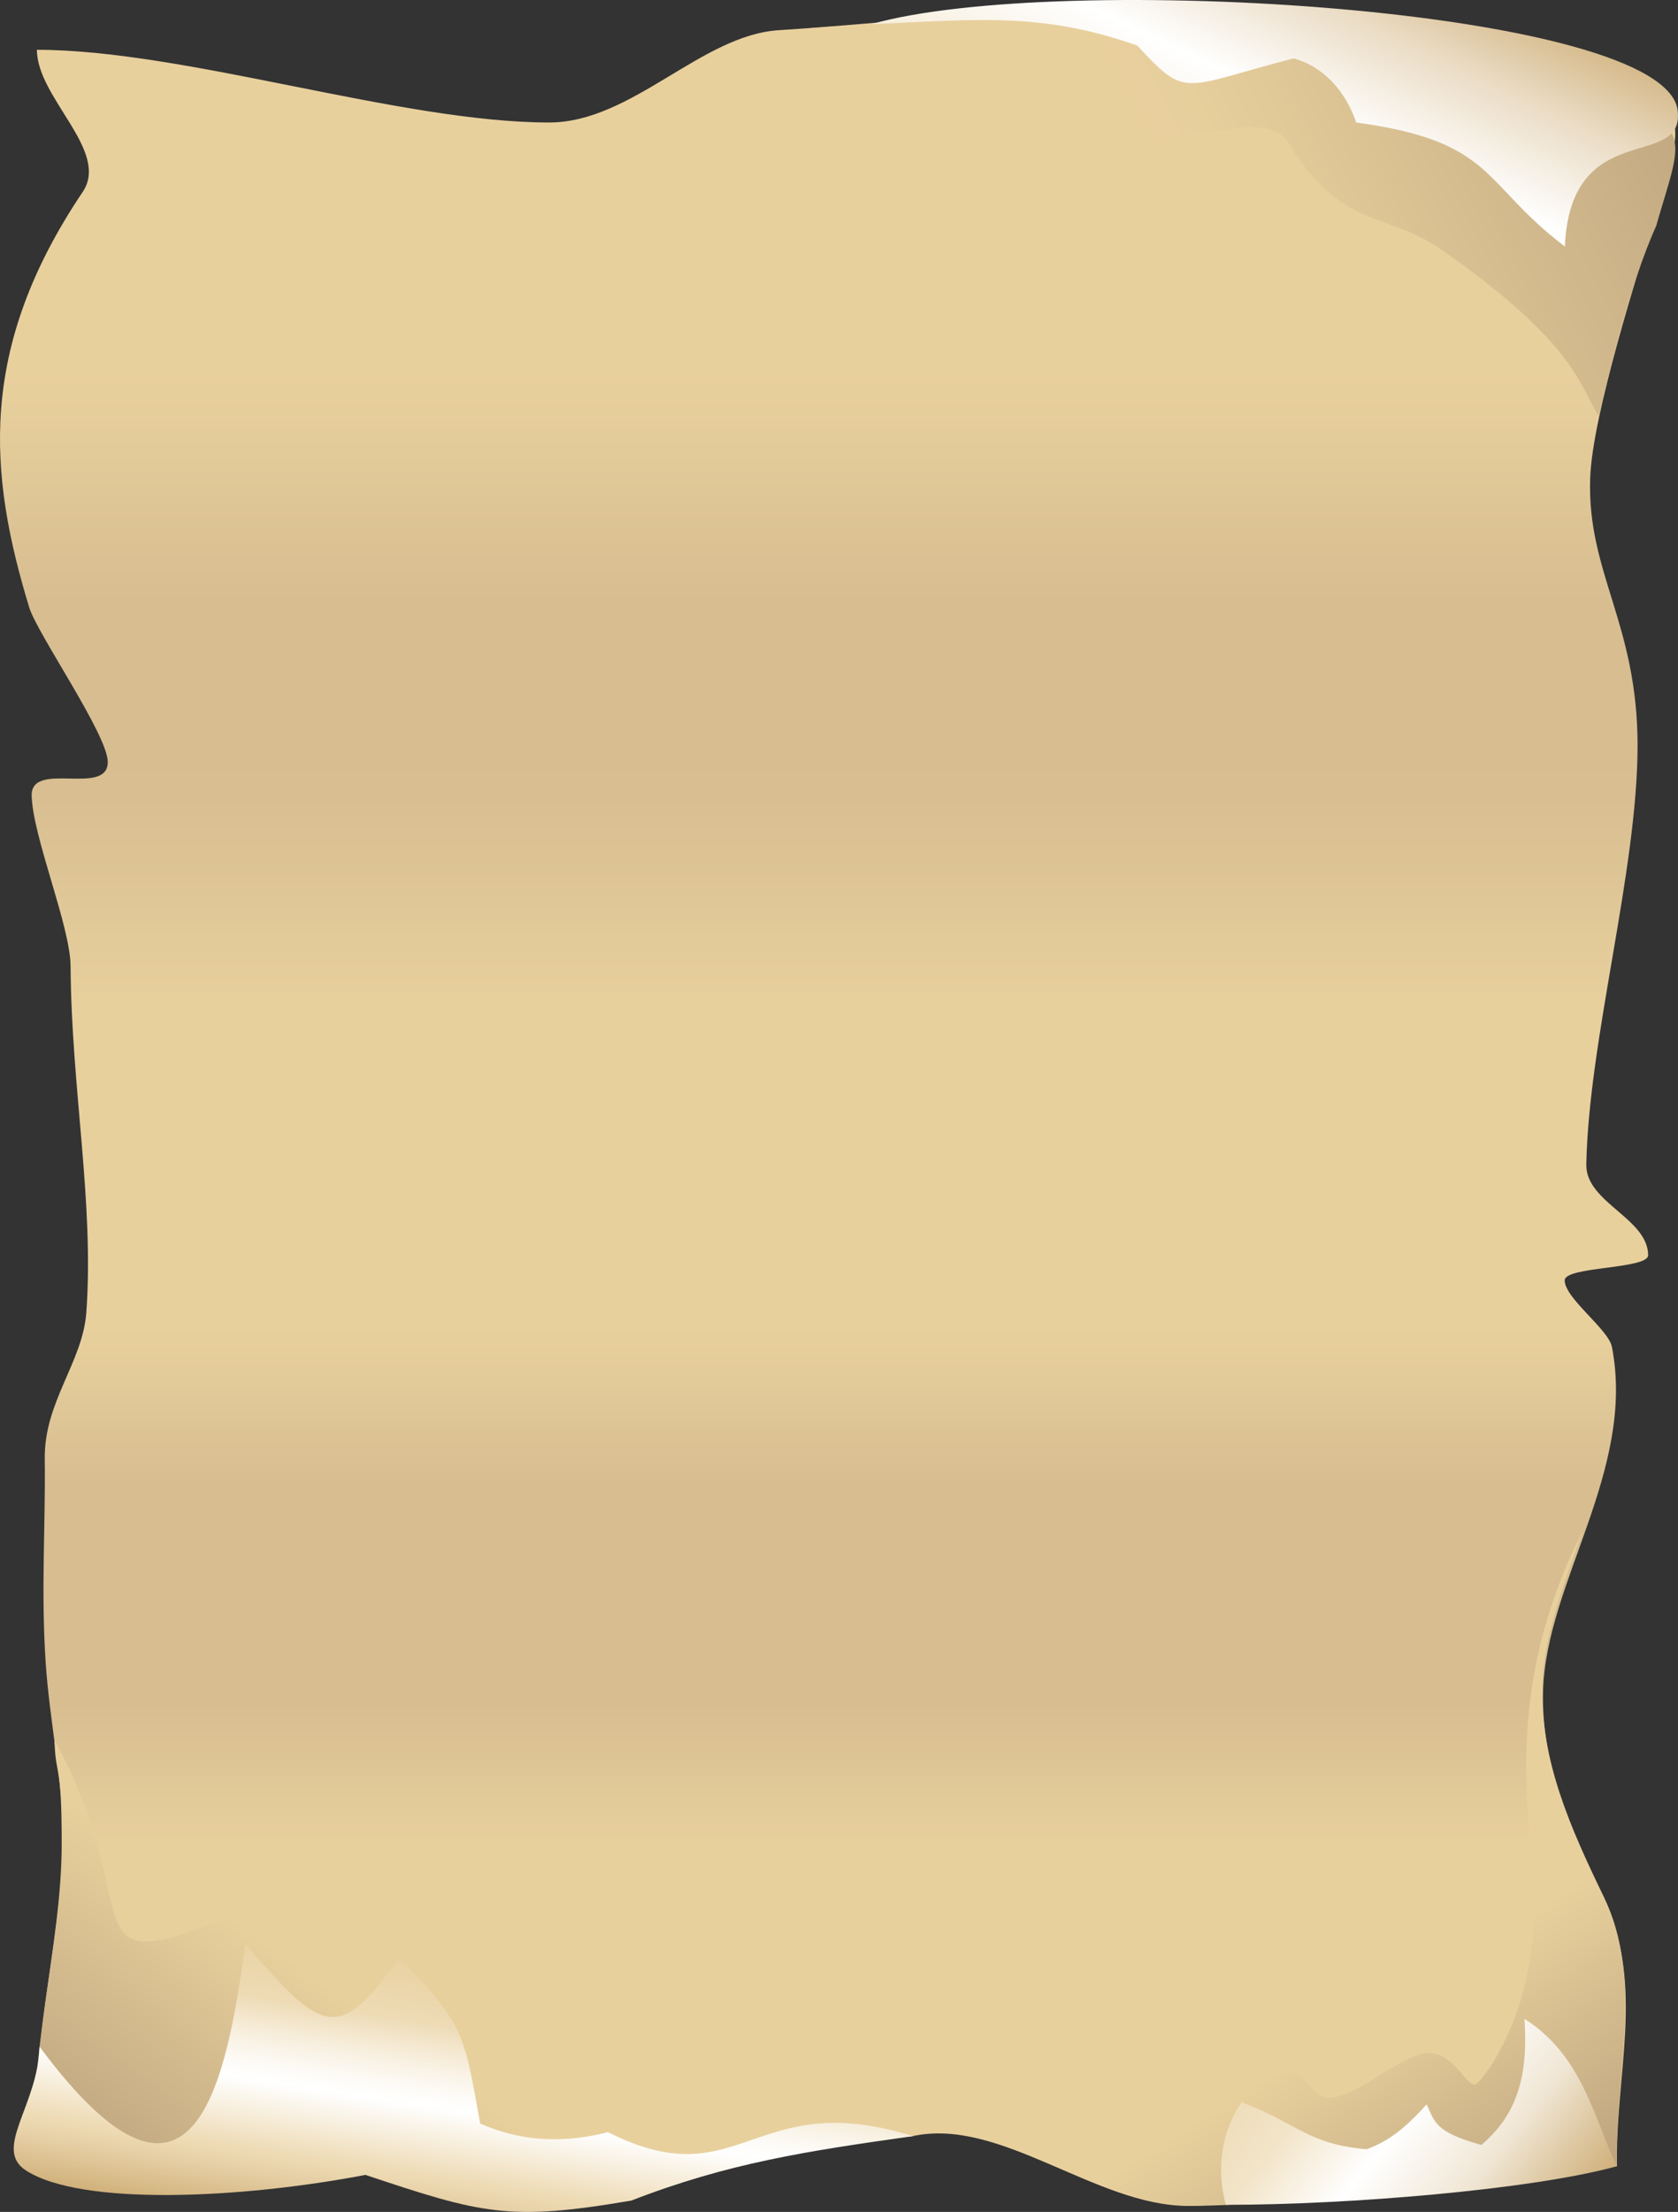 <?xml version="1.0" encoding="UTF-8"?>
<svg xmlns="http://www.w3.org/2000/svg" xmlns:xlink="http://www.w3.org/1999/xlink" width="3000" height="3951.48" viewBox="0 0 3000 3951.48">
<rect x="0" y="0" width="3000" height="3951.48" fill="#333333" stroke="none"/>
<defs>
<clipPath id="clip-0">
<path clip-rule="nonzero" d="M 0 13 L 2996 13 L 2996 3941 L 0 3941 Z M 0 13 "/>
</clipPath>
<clipPath id="clip-1">
<path clip-rule="evenodd" d="M 65.992 3870.051 C 353.238 3870.051 429.562 3860.23 707.039 3850.109 C 844.422 3845.102 996.539 3879.109 1185.391 3871.289 C 1271.23 3867.73 1372.059 3840.391 1469.539 3823.43 C 1566.699 3806.52 1613.219 3820.172 1630.84 3816.25 C 1788.328 3781.289 1958.59 3940.691 2124.109 3940.691 C 2359.531 3940.691 2655.531 3870.051 2890.941 3870.051 C 2886.961 3711.641 2940.91 3546.27 2868.859 3397.98 C 2808.699 3274.18 2755.078 3152.949 2758.77 3020.41 C 2764.172 2826.93 2924.57 2626.871 2881.891 2406.25 C 2875.75 2374.52 2797.25 2319.16 2797.43 2287.219 C 2797.559 2262.09 2946.738 2267.5 2946.609 2242.328 C 2946.281 2176.398 2834.781 2147.969 2836.059 2080.422 C 2840.289 1857.07 2927.301 1557.301 2927.699 1333.262 C 2928.102 1114.262 2837.441 1023.852 2842.969 855.211 C 2846.789 739.051 2928.578 489.891 2960.859 376.738 C 3007.469 213.352 3040.109 187.441 2825.672 150.09 C 2544.77 150.09 2459.238 122.852 2181.23 30.711 C 2052.012 -12.121 1628.449 39.109 1392.352 53.949 C 1253.281 62.699 1129.762 218.84 981.703 218.84 C 716.871 218.84 330.828 88.98 65.992 88.98 C 65.992 174.871 197.098 269.719 147.836 342.91 C -41.371 624.031 -19.887 848.18 52.203 1085.102 C 66.48 1132.039 192.121 1311.949 192.633 1360.898 C 193.293 1423.828 54.66 1357.469 56.625 1421.738 C 58.91 1496.531 125.711 1654.148 126.191 1726.16 C 127.645 1944.52 168.395 2146.82 154.402 2344.078 C 148.035 2433.75 78.59 2504.191 79.996 2606.59 C 81.602 2723.441 73.074 2839.75 81.613 2969.828 C 88.262 3071 112.605 3186.539 112.605 3278.25 C 112.605 3465.328 50.844 3645.75 65.992 3870.051 "/>
</clipPath>
<linearGradient id="linear-pattern-0" gradientUnits="userSpaceOnUse" x1="-0.003" y1="0" x2="0.998" y2="0" gradientTransform="matrix(0, -3933.75, -1790.33, 0, 1497.6, 3927.64)">
<stop offset="0" stop-color="rgb(90.979%, 81.567%, 61.568%)" stop-opacity="1"/>
<stop offset="0.125" stop-color="rgb(90.979%, 81.567%, 61.568%)" stop-opacity="1"/>
<stop offset="0.156" stop-color="rgb(90.979%, 81.567%, 61.568%)" stop-opacity="1"/>
<stop offset="0.164" stop-color="rgb(90.894%, 81.471%, 61.502%)" stop-opacity="1"/>
<stop offset="0.168" stop-color="rgb(90.413%, 80.934%, 61.134%)" stop-opacity="1"/>
<stop offset="0.172" stop-color="rgb(90.018%, 80.492%, 60.832%)" stop-opacity="1"/>
<stop offset="0.176" stop-color="rgb(89.621%, 80.049%, 60.529%)" stop-opacity="1"/>
<stop offset="0.18" stop-color="rgb(89.226%, 79.608%, 60.226%)" stop-opacity="1"/>
<stop offset="0.184" stop-color="rgb(88.829%, 79.166%, 59.924%)" stop-opacity="1"/>
<stop offset="0.188" stop-color="rgb(88.434%, 78.723%, 59.622%)" stop-opacity="1"/>
<stop offset="0.191" stop-color="rgb(88.039%, 78.281%, 59.319%)" stop-opacity="1"/>
<stop offset="0.195" stop-color="rgb(87.643%, 77.838%, 59.016%)" stop-opacity="1"/>
<stop offset="0.199" stop-color="rgb(87.247%, 77.396%, 58.713%)" stop-opacity="1"/>
<stop offset="0.203" stop-color="rgb(86.852%, 76.955%, 58.411%)" stop-opacity="1"/>
<stop offset="0.207" stop-color="rgb(86.456%, 76.512%, 58.109%)" stop-opacity="1"/>
<stop offset="0.211" stop-color="rgb(86.061%, 76.07%, 57.806%)" stop-opacity="1"/>
<stop offset="0.215" stop-color="rgb(85.664%, 75.627%, 57.503%)" stop-opacity="1"/>
<stop offset="0.219" stop-color="rgb(85.269%, 75.186%, 57.201%)" stop-opacity="1"/>
<stop offset="0.223" stop-color="rgb(84.872%, 74.744%, 56.898%)" stop-opacity="1"/>
<stop offset="0.227" stop-color="rgb(84.477%, 74.301%, 56.596%)" stop-opacity="1"/>
<stop offset="0.234" stop-color="rgb(84.395%, 74.208%, 56.532%)" stop-opacity="1"/>
<stop offset="0.25" stop-color="rgb(84.312%, 74.117%, 56.47%)" stop-opacity="1"/>
<stop offset="0.312" stop-color="rgb(84.312%, 74.117%, 56.47%)" stop-opacity="1"/>
<stop offset="0.328" stop-color="rgb(84.399%, 74.213%, 56.535%)" stop-opacity="1"/>
<stop offset="0.332" stop-color="rgb(84.866%, 74.734%, 56.892%)" stop-opacity="1"/>
<stop offset="0.336" stop-color="rgb(85.248%, 75.16%, 57.184%)" stop-opacity="1"/>
<stop offset="0.34" stop-color="rgb(85.628%, 75.586%, 57.474%)" stop-opacity="1"/>
<stop offset="0.344" stop-color="rgb(86.008%, 76.012%, 57.765%)" stop-opacity="1"/>
<stop offset="0.348" stop-color="rgb(86.388%, 76.436%, 58.057%)" stop-opacity="1"/>
<stop offset="0.352" stop-color="rgb(86.768%, 76.862%, 58.348%)" stop-opacity="1"/>
<stop offset="0.355" stop-color="rgb(87.148%, 77.286%, 58.638%)" stop-opacity="1"/>
<stop offset="0.359" stop-color="rgb(87.529%, 77.711%, 58.929%)" stop-opacity="1"/>
<stop offset="0.363" stop-color="rgb(87.909%, 78.136%, 59.219%)" stop-opacity="1"/>
<stop offset="0.367" stop-color="rgb(88.289%, 78.561%, 59.511%)" stop-opacity="1"/>
<stop offset="0.371" stop-color="rgb(88.669%, 78.986%, 59.801%)" stop-opacity="1"/>
<stop offset="0.375" stop-color="rgb(89.05%, 79.411%, 60.092%)" stop-opacity="1"/>
<stop offset="0.379" stop-color="rgb(89.43%, 79.836%, 60.382%)" stop-opacity="1"/>
<stop offset="0.383" stop-color="rgb(89.81%, 80.261%, 60.674%)" stop-opacity="1"/>
<stop offset="0.387" stop-color="rgb(90.19%, 80.685%, 60.963%)" stop-opacity="1"/>
<stop offset="0.391" stop-color="rgb(90.572%, 81.111%, 61.255%)" stop-opacity="1"/>
<stop offset="0.395" stop-color="rgb(90.775%, 81.339%, 61.411%)" stop-opacity="1"/>
<stop offset="0.398" stop-color="rgb(90.979%, 81.567%, 61.568%)" stop-opacity="1"/>
<stop offset="0.406" stop-color="rgb(90.979%, 81.567%, 61.568%)" stop-opacity="1"/>
<stop offset="0.438" stop-color="rgb(90.979%, 81.567%, 61.568%)" stop-opacity="1"/>
<stop offset="0.5" stop-color="rgb(90.979%, 81.567%, 61.568%)" stop-opacity="1"/>
<stop offset="0.531" stop-color="rgb(90.979%, 81.567%, 61.568%)" stop-opacity="1"/>
<stop offset="0.547" stop-color="rgb(90.808%, 81.377%, 61.436%)" stop-opacity="1"/>
<stop offset="0.551" stop-color="rgb(90.385%, 80.904%, 61.113%)" stop-opacity="1"/>
<stop offset="0.555" stop-color="rgb(90.134%, 80.623%, 60.921%)" stop-opacity="1"/>
<stop offset="0.559" stop-color="rgb(89.882%, 80.341%, 60.728%)" stop-opacity="1"/>
<stop offset="0.562" stop-color="rgb(89.63%, 80.06%, 60.536%)" stop-opacity="1"/>
<stop offset="0.566" stop-color="rgb(89.378%, 79.779%, 60.344%)" stop-opacity="1"/>
<stop offset="0.57" stop-color="rgb(89.127%, 79.498%, 60.152%)" stop-opacity="1"/>
<stop offset="0.574" stop-color="rgb(88.875%, 79.216%, 59.959%)" stop-opacity="1"/>
<stop offset="0.578" stop-color="rgb(88.625%, 78.935%, 59.767%)" stop-opacity="1"/>
<stop offset="0.582" stop-color="rgb(88.373%, 78.653%, 59.573%)" stop-opacity="1"/>
<stop offset="0.586" stop-color="rgb(88.121%, 78.372%, 59.381%)" stop-opacity="1"/>
<stop offset="0.59" stop-color="rgb(87.869%, 78.09%, 59.189%)" stop-opacity="1"/>
<stop offset="0.594" stop-color="rgb(87.617%, 77.809%, 58.997%)" stop-opacity="1"/>
<stop offset="0.598" stop-color="rgb(87.366%, 77.528%, 58.804%)" stop-opacity="1"/>
<stop offset="0.602" stop-color="rgb(87.114%, 77.248%, 58.612%)" stop-opacity="1"/>
<stop offset="0.605" stop-color="rgb(86.862%, 76.965%, 58.42%)" stop-opacity="1"/>
<stop offset="0.609" stop-color="rgb(86.61%, 76.685%, 58.228%)" stop-opacity="1"/>
<stop offset="0.613" stop-color="rgb(86.359%, 76.402%, 58.034%)" stop-opacity="1"/>
<stop offset="0.617" stop-color="rgb(86.107%, 76.122%, 57.841%)" stop-opacity="1"/>
<stop offset="0.621" stop-color="rgb(85.855%, 75.841%, 57.649%)" stop-opacity="1"/>
<stop offset="0.625" stop-color="rgb(85.603%, 75.56%, 57.457%)" stop-opacity="1"/>
<stop offset="0.629" stop-color="rgb(85.352%, 75.278%, 57.265%)" stop-opacity="1"/>
<stop offset="0.633" stop-color="rgb(85.1%, 74.997%, 57.072%)" stop-opacity="1"/>
<stop offset="0.637" stop-color="rgb(84.848%, 74.715%, 56.88%)" stop-opacity="1"/>
<stop offset="0.641" stop-color="rgb(84.598%, 74.434%, 56.688%)" stop-opacity="1"/>
<stop offset="0.656" stop-color="rgb(84.454%, 74.275%, 56.578%)" stop-opacity="1"/>
<stop offset="0.688" stop-color="rgb(84.312%, 74.117%, 56.47%)" stop-opacity="1"/>
<stop offset="0.719" stop-color="rgb(84.312%, 74.117%, 56.47%)" stop-opacity="1"/>
<stop offset="0.727" stop-color="rgb(84.312%, 74.117%, 56.47%)" stop-opacity="1"/>
<stop offset="0.73" stop-color="rgb(84.549%, 74.38%, 56.65%)" stop-opacity="1"/>
<stop offset="0.734" stop-color="rgb(84.785%, 74.646%, 56.831%)" stop-opacity="1"/>
<stop offset="0.738" stop-color="rgb(85.051%, 74.944%, 57.034%)" stop-opacity="1"/>
<stop offset="0.742" stop-color="rgb(85.318%, 75.241%, 57.239%)" stop-opacity="1"/>
<stop offset="0.746" stop-color="rgb(85.583%, 75.539%, 57.442%)" stop-opacity="1"/>
<stop offset="0.75" stop-color="rgb(85.851%, 75.836%, 57.646%)" stop-opacity="1"/>
<stop offset="0.754" stop-color="rgb(86.116%, 76.134%, 57.849%)" stop-opacity="1"/>
<stop offset="0.758" stop-color="rgb(86.383%, 76.431%, 58.054%)" stop-opacity="1"/>
<stop offset="0.762" stop-color="rgb(86.649%, 76.729%, 58.257%)" stop-opacity="1"/>
<stop offset="0.766" stop-color="rgb(86.916%, 77.026%, 58.459%)" stop-opacity="1"/>
<stop offset="0.77" stop-color="rgb(87.181%, 77.322%, 58.662%)" stop-opacity="1"/>
<stop offset="0.773" stop-color="rgb(87.448%, 77.62%, 58.867%)" stop-opacity="1"/>
<stop offset="0.777" stop-color="rgb(87.714%, 77.917%, 59.07%)" stop-opacity="1"/>
<stop offset="0.781" stop-color="rgb(87.981%, 78.215%, 59.274%)" stop-opacity="1"/>
<stop offset="0.785" stop-color="rgb(88.246%, 78.513%, 59.477%)" stop-opacity="1"/>
<stop offset="0.789" stop-color="rgb(88.513%, 78.81%, 59.682%)" stop-opacity="1"/>
<stop offset="0.793" stop-color="rgb(88.779%, 79.108%, 59.885%)" stop-opacity="1"/>
<stop offset="0.797" stop-color="rgb(89.046%, 79.405%, 60.089%)" stop-opacity="1"/>
<stop offset="0.801" stop-color="rgb(89.311%, 79.703%, 60.292%)" stop-opacity="1"/>
<stop offset="0.805" stop-color="rgb(89.578%, 80%, 60.495%)" stop-opacity="1"/>
<stop offset="0.809" stop-color="rgb(89.844%, 80.298%, 60.698%)" stop-opacity="1"/>
<stop offset="0.812" stop-color="rgb(90.109%, 80.595%, 60.902%)" stop-opacity="1"/>
<stop offset="0.816" stop-color="rgb(90.375%, 80.893%, 61.105%)" stop-opacity="1"/>
<stop offset="0.82" stop-color="rgb(90.642%, 81.19%, 61.31%)" stop-opacity="1"/>
<stop offset="0.828" stop-color="rgb(90.81%, 81.378%, 61.438%)" stop-opacity="1"/>
<stop offset="0.844" stop-color="rgb(90.979%, 81.567%, 61.568%)" stop-opacity="1"/>
<stop offset="0.875" stop-color="rgb(90.979%, 81.567%, 61.568%)" stop-opacity="1"/>
<stop offset="1" stop-color="rgb(90.979%, 81.567%, 61.568%)" stop-opacity="1"/>
</linearGradient>
<clipPath id="clip-2">
<path clip-rule="nonzero" d="M 1929 2735 L 2906 2735 L 2906 3941 L 1929 3941 Z M 1929 2735 "/>
</clipPath>
<clipPath id="clip-3">
<path clip-rule="evenodd" d="M 1929.391 3886.48 C 1993.551 3913.57 2060.879 3940.09 2124.641 3940.09 C 2360.051 3940.09 2655.09 3869.168 2890.5 3869.168 C 2886.531 3710.762 2939.531 3537.078 2867.469 3388.789 C 2807.32 3265 2753.699 3143.75 2757.391 3011.211 C 2759.898 2921.27 2795.91 2829.898 2829.441 2735.691 C 2681.359 3028.422 2739.801 3241.988 2741.789 3417.129 C 2743.328 3553.352 2683.551 3678.422 2641.07 3721.551 C 2623.379 3739.52 2598.172 3651.141 2537.469 3670.25 C 2476.77 3689.379 2388.191 3777.789 2350.781 3736.512 C 2179.109 3547.07 2100.129 3830.84 1929.391 3886.48 "/>
</clipPath>
<linearGradient id="linear-pattern-1" gradientUnits="userSpaceOnUse" x1="-0.038" y1="0" x2="1.266" y2="0" gradientTransform="matrix(-114.632, -1331.59, -496.525, 307.422, 2457.54, 4184.81)">
<stop offset="0" stop-color="rgb(72.94%, 62.744%, 48.235%)" stop-opacity="1"/>
<stop offset="0.031" stop-color="rgb(72.993%, 62.799%, 48.273%)" stop-opacity="1"/>
<stop offset="0.035" stop-color="rgb(73.264%, 63.081%, 48.473%)" stop-opacity="1"/>
<stop offset="0.039" stop-color="rgb(73.48%, 63.309%, 48.634%)" stop-opacity="1"/>
<stop offset="0.043" stop-color="rgb(73.697%, 63.535%, 48.795%)" stop-opacity="1"/>
<stop offset="0.047" stop-color="rgb(73.915%, 63.762%, 48.955%)" stop-opacity="1"/>
<stop offset="0.051" stop-color="rgb(74.132%, 63.988%, 49.115%)" stop-opacity="1"/>
<stop offset="0.055" stop-color="rgb(74.35%, 64.215%, 49.277%)" stop-opacity="1"/>
<stop offset="0.059" stop-color="rgb(74.567%, 64.441%, 49.437%)" stop-opacity="1"/>
<stop offset="0.062" stop-color="rgb(74.785%, 64.668%, 49.597%)" stop-opacity="1"/>
<stop offset="0.066" stop-color="rgb(75.002%, 64.894%, 49.757%)" stop-opacity="1"/>
<stop offset="0.07" stop-color="rgb(75.22%, 65.121%, 49.919%)" stop-opacity="1"/>
<stop offset="0.074" stop-color="rgb(75.436%, 65.349%, 50.079%)" stop-opacity="1"/>
<stop offset="0.078" stop-color="rgb(75.653%, 65.576%, 50.24%)" stop-opacity="1"/>
<stop offset="0.082" stop-color="rgb(75.87%, 65.802%, 50.4%)" stop-opacity="1"/>
<stop offset="0.086" stop-color="rgb(76.088%, 66.029%, 50.562%)" stop-opacity="1"/>
<stop offset="0.09" stop-color="rgb(76.305%, 66.255%, 50.722%)" stop-opacity="1"/>
<stop offset="0.094" stop-color="rgb(76.523%, 66.483%, 50.882%)" stop-opacity="1"/>
<stop offset="0.098" stop-color="rgb(76.74%, 66.708%, 51.042%)" stop-opacity="1"/>
<stop offset="0.102" stop-color="rgb(76.958%, 66.936%, 51.204%)" stop-opacity="1"/>
<stop offset="0.105" stop-color="rgb(77.174%, 67.162%, 51.364%)" stop-opacity="1"/>
<stop offset="0.109" stop-color="rgb(77.393%, 67.389%, 51.524%)" stop-opacity="1"/>
<stop offset="0.113" stop-color="rgb(77.609%, 67.616%, 51.685%)" stop-opacity="1"/>
<stop offset="0.117" stop-color="rgb(77.826%, 67.844%, 51.846%)" stop-opacity="1"/>
<stop offset="0.121" stop-color="rgb(78.043%, 68.069%, 52.007%)" stop-opacity="1"/>
<stop offset="0.125" stop-color="rgb(78.261%, 68.297%, 52.167%)" stop-opacity="1"/>
<stop offset="0.129" stop-color="rgb(78.477%, 68.523%, 52.327%)" stop-opacity="1"/>
<stop offset="0.133" stop-color="rgb(78.696%, 68.75%, 52.489%)" stop-opacity="1"/>
<stop offset="0.137" stop-color="rgb(78.912%, 68.976%, 52.649%)" stop-opacity="1"/>
<stop offset="0.141" stop-color="rgb(79.131%, 69.203%, 52.809%)" stop-opacity="1"/>
<stop offset="0.145" stop-color="rgb(79.347%, 69.429%, 52.969%)" stop-opacity="1"/>
<stop offset="0.148" stop-color="rgb(79.565%, 69.656%, 53.131%)" stop-opacity="1"/>
<stop offset="0.152" stop-color="rgb(79.782%, 69.884%, 53.291%)" stop-opacity="1"/>
<stop offset="0.156" stop-color="rgb(80%, 70.111%, 53.452%)" stop-opacity="1"/>
<stop offset="0.16" stop-color="rgb(80.217%, 70.337%, 53.612%)" stop-opacity="1"/>
<stop offset="0.164" stop-color="rgb(80.434%, 70.564%, 53.773%)" stop-opacity="1"/>
<stop offset="0.168" stop-color="rgb(80.65%, 70.79%, 53.934%)" stop-opacity="1"/>
<stop offset="0.172" stop-color="rgb(80.869%, 71.017%, 54.094%)" stop-opacity="1"/>
<stop offset="0.176" stop-color="rgb(81.085%, 71.243%, 54.254%)" stop-opacity="1"/>
<stop offset="0.18" stop-color="rgb(81.303%, 71.471%, 54.416%)" stop-opacity="1"/>
<stop offset="0.184" stop-color="rgb(81.52%, 71.696%, 54.576%)" stop-opacity="1"/>
<stop offset="0.188" stop-color="rgb(81.738%, 71.924%, 54.736%)" stop-opacity="1"/>
<stop offset="0.191" stop-color="rgb(81.955%, 72.151%, 54.897%)" stop-opacity="1"/>
<stop offset="0.195" stop-color="rgb(82.173%, 72.379%, 55.058%)" stop-opacity="1"/>
<stop offset="0.199" stop-color="rgb(82.39%, 72.604%, 55.219%)" stop-opacity="1"/>
<stop offset="0.203" stop-color="rgb(82.607%, 72.832%, 55.379%)" stop-opacity="1"/>
<stop offset="0.207" stop-color="rgb(82.823%, 73.058%, 55.539%)" stop-opacity="1"/>
<stop offset="0.211" stop-color="rgb(83.041%, 73.285%, 55.701%)" stop-opacity="1"/>
<stop offset="0.215" stop-color="rgb(83.258%, 73.511%, 55.861%)" stop-opacity="1"/>
<stop offset="0.219" stop-color="rgb(83.476%, 73.738%, 56.021%)" stop-opacity="1"/>
<stop offset="0.223" stop-color="rgb(83.693%, 73.964%, 56.181%)" stop-opacity="1"/>
<stop offset="0.227" stop-color="rgb(83.911%, 74.191%, 56.343%)" stop-opacity="1"/>
<stop offset="0.23" stop-color="rgb(84.128%, 74.417%, 56.503%)" stop-opacity="1"/>
<stop offset="0.234" stop-color="rgb(84.346%, 74.644%, 56.665%)" stop-opacity="1"/>
<stop offset="0.238" stop-color="rgb(84.563%, 74.872%, 56.825%)" stop-opacity="1"/>
<stop offset="0.242" stop-color="rgb(84.779%, 75.099%, 56.985%)" stop-opacity="1"/>
<stop offset="0.246" stop-color="rgb(84.996%, 75.325%, 57.146%)" stop-opacity="1"/>
<stop offset="0.25" stop-color="rgb(85.214%, 75.552%, 57.307%)" stop-opacity="1"/>
<stop offset="0.254" stop-color="rgb(85.431%, 75.778%, 57.468%)" stop-opacity="1"/>
<stop offset="0.258" stop-color="rgb(85.649%, 76.006%, 57.628%)" stop-opacity="1"/>
<stop offset="0.262" stop-color="rgb(85.866%, 76.231%, 57.788%)" stop-opacity="1"/>
<stop offset="0.266" stop-color="rgb(86.084%, 76.459%, 57.95%)" stop-opacity="1"/>
<stop offset="0.27" stop-color="rgb(86.301%, 76.685%, 58.11%)" stop-opacity="1"/>
<stop offset="0.273" stop-color="rgb(86.519%, 76.912%, 58.27%)" stop-opacity="1"/>
<stop offset="0.277" stop-color="rgb(86.736%, 77.139%, 58.43%)" stop-opacity="1"/>
<stop offset="0.281" stop-color="rgb(86.952%, 77.367%, 58.592%)" stop-opacity="1"/>
<stop offset="0.285" stop-color="rgb(87.169%, 77.592%, 58.752%)" stop-opacity="1"/>
<stop offset="0.289" stop-color="rgb(87.387%, 77.82%, 58.913%)" stop-opacity="1"/>
<stop offset="0.293" stop-color="rgb(87.604%, 78.046%, 59.073%)" stop-opacity="1"/>
<stop offset="0.297" stop-color="rgb(87.822%, 78.273%, 59.235%)" stop-opacity="1"/>
<stop offset="0.301" stop-color="rgb(88.039%, 78.499%, 59.395%)" stop-opacity="1"/>
<stop offset="0.305" stop-color="rgb(88.257%, 78.726%, 59.555%)" stop-opacity="1"/>
<stop offset="0.309" stop-color="rgb(88.474%, 78.952%, 59.715%)" stop-opacity="1"/>
<stop offset="0.312" stop-color="rgb(88.692%, 79.179%, 59.877%)" stop-opacity="1"/>
<stop offset="0.316" stop-color="rgb(88.908%, 79.407%, 60.037%)" stop-opacity="1"/>
<stop offset="0.32" stop-color="rgb(89.127%, 79.634%, 60.197%)" stop-opacity="1"/>
<stop offset="0.324" stop-color="rgb(89.343%, 79.86%, 60.358%)" stop-opacity="1"/>
<stop offset="0.328" stop-color="rgb(89.56%, 80.087%, 60.519%)" stop-opacity="1"/>
<stop offset="0.332" stop-color="rgb(89.777%, 80.313%, 60.68%)" stop-opacity="1"/>
<stop offset="0.336" stop-color="rgb(89.995%, 80.54%, 60.84%)" stop-opacity="1"/>
<stop offset="0.34" stop-color="rgb(90.211%, 80.766%, 61%)" stop-opacity="1"/>
<stop offset="0.344" stop-color="rgb(90.43%, 80.994%, 61.162%)" stop-opacity="1"/>
<stop offset="0.348" stop-color="rgb(90.646%, 81.219%, 61.322%)" stop-opacity="1"/>
<stop offset="0.352" stop-color="rgb(90.865%, 81.447%, 61.482%)" stop-opacity="1"/>
<stop offset="0.359" stop-color="rgb(90.921%, 81.506%, 61.525%)" stop-opacity="1"/>
<stop offset="0.375" stop-color="rgb(90.979%, 81.567%, 61.568%)" stop-opacity="1"/>
<stop offset="0.5" stop-color="rgb(90.979%, 81.567%, 61.568%)" stop-opacity="1"/>
<stop offset="1" stop-color="rgb(90.979%, 81.567%, 61.568%)" stop-opacity="1"/>
</linearGradient>
<clipPath id="clip-4">
<path clip-rule="nonzero" d="M 1443 32 L 2996 32 L 2996 742 L 1443 742 Z M 1443 32 "/>
</clipPath>
<clipPath id="clip-5">
<path clip-rule="evenodd" d="M 2960.859 404.012 C 3007.469 240.609 3040.109 214.719 2825.672 177.352 C 2544.77 177.352 2459.23 150.121 2181.23 57.98 C 2061.301 18.23 1684.988 32.781 1443.172 50.781 C 1642.82 73.238 1868.922 47.781 2036.82 232.371 C 2080.262 280.121 2258.691 183.461 2302.16 253.789 C 2400.789 413.359 2475.719 374.898 2579.559 447.699 C 2813.691 611.84 2824.891 688.93 2855.43 738.691 C 2860.129 746.34 2859.91 735.98 2862.07 727.629 C 2874.551 679.5 2911.16 513.852 2960.859 404.012 "/>
</clipPath>
<linearGradient id="linear-pattern-2" gradientUnits="userSpaceOnUse" x1="0.036" y1="0" x2="0.774" y2="0" gradientTransform="matrix(-940.775, 3348.12, 1248.45, 2522.99, 2562.68, -1054.07)">
<stop offset="0" stop-color="rgb(74.533%, 64.407%, 49.413%)" stop-opacity="1"/>
<stop offset="0.008" stop-color="rgb(74.661%, 64.54%, 49.507%)" stop-opacity="1"/>
<stop offset="0.016" stop-color="rgb(74.918%, 64.807%, 49.696%)" stop-opacity="1"/>
<stop offset="0.023" stop-color="rgb(75.172%, 65.074%, 49.886%)" stop-opacity="1"/>
<stop offset="0.031" stop-color="rgb(75.429%, 65.341%, 50.073%)" stop-opacity="1"/>
<stop offset="0.039" stop-color="rgb(75.685%, 65.608%, 50.262%)" stop-opacity="1"/>
<stop offset="0.047" stop-color="rgb(75.94%, 65.874%, 50.452%)" stop-opacity="1"/>
<stop offset="0.055" stop-color="rgb(76.196%, 66.141%, 50.641%)" stop-opacity="1"/>
<stop offset="0.062" stop-color="rgb(76.453%, 66.408%, 50.83%)" stop-opacity="1"/>
<stop offset="0.07" stop-color="rgb(76.707%, 66.675%, 51.019%)" stop-opacity="1"/>
<stop offset="0.078" stop-color="rgb(76.964%, 66.942%, 51.208%)" stop-opacity="1"/>
<stop offset="0.086" stop-color="rgb(77.22%, 67.209%, 51.398%)" stop-opacity="1"/>
<stop offset="0.094" stop-color="rgb(77.475%, 67.476%, 51.587%)" stop-opacity="1"/>
<stop offset="0.102" stop-color="rgb(77.731%, 67.743%, 51.776%)" stop-opacity="1"/>
<stop offset="0.109" stop-color="rgb(77.988%, 68.01%, 51.965%)" stop-opacity="1"/>
<stop offset="0.117" stop-color="rgb(78.242%, 68.277%, 52.155%)" stop-opacity="1"/>
<stop offset="0.125" stop-color="rgb(78.499%, 68.544%, 52.344%)" stop-opacity="1"/>
<stop offset="0.133" stop-color="rgb(78.755%, 68.811%, 52.531%)" stop-opacity="1"/>
<stop offset="0.141" stop-color="rgb(79.01%, 69.078%, 52.721%)" stop-opacity="1"/>
<stop offset="0.148" stop-color="rgb(79.266%, 69.345%, 52.91%)" stop-opacity="1"/>
<stop offset="0.156" stop-color="rgb(79.523%, 69.612%, 53.099%)" stop-opacity="1"/>
<stop offset="0.164" stop-color="rgb(79.778%, 69.879%, 53.288%)" stop-opacity="1"/>
<stop offset="0.172" stop-color="rgb(80.034%, 70.146%, 53.477%)" stop-opacity="1"/>
<stop offset="0.18" stop-color="rgb(80.29%, 70.413%, 53.667%)" stop-opacity="1"/>
<stop offset="0.188" stop-color="rgb(80.545%, 70.679%, 53.856%)" stop-opacity="1"/>
<stop offset="0.195" stop-color="rgb(80.801%, 70.946%, 54.045%)" stop-opacity="1"/>
<stop offset="0.203" stop-color="rgb(81.058%, 71.213%, 54.234%)" stop-opacity="1"/>
<stop offset="0.211" stop-color="rgb(81.313%, 71.48%, 54.424%)" stop-opacity="1"/>
<stop offset="0.219" stop-color="rgb(81.569%, 71.747%, 54.613%)" stop-opacity="1"/>
<stop offset="0.227" stop-color="rgb(81.824%, 72.014%, 54.8%)" stop-opacity="1"/>
<stop offset="0.234" stop-color="rgb(82.08%, 72.281%, 54.99%)" stop-opacity="1"/>
<stop offset="0.242" stop-color="rgb(82.336%, 72.548%, 55.179%)" stop-opacity="1"/>
<stop offset="0.25" stop-color="rgb(82.591%, 72.815%, 55.368%)" stop-opacity="1"/>
<stop offset="0.258" stop-color="rgb(82.848%, 73.082%, 55.557%)" stop-opacity="1"/>
<stop offset="0.266" stop-color="rgb(83.104%, 73.349%, 55.746%)" stop-opacity="1"/>
<stop offset="0.273" stop-color="rgb(83.359%, 73.616%, 55.936%)" stop-opacity="1"/>
<stop offset="0.281" stop-color="rgb(83.615%, 73.883%, 56.125%)" stop-opacity="1"/>
<stop offset="0.289" stop-color="rgb(83.871%, 74.15%, 56.314%)" stop-opacity="1"/>
<stop offset="0.297" stop-color="rgb(84.126%, 74.417%, 56.503%)" stop-opacity="1"/>
<stop offset="0.305" stop-color="rgb(84.383%, 74.684%, 56.693%)" stop-opacity="1"/>
<stop offset="0.312" stop-color="rgb(84.639%, 74.951%, 56.882%)" stop-opacity="1"/>
<stop offset="0.32" stop-color="rgb(84.894%, 75.218%, 57.069%)" stop-opacity="1"/>
<stop offset="0.328" stop-color="rgb(85.15%, 75.484%, 57.259%)" stop-opacity="1"/>
<stop offset="0.336" stop-color="rgb(85.406%, 75.751%, 57.448%)" stop-opacity="1"/>
<stop offset="0.344" stop-color="rgb(85.661%, 76.018%, 57.637%)" stop-opacity="1"/>
<stop offset="0.352" stop-color="rgb(85.918%, 76.285%, 57.826%)" stop-opacity="1"/>
<stop offset="0.359" stop-color="rgb(86.174%, 76.552%, 58.015%)" stop-opacity="1"/>
<stop offset="0.367" stop-color="rgb(86.429%, 76.819%, 58.205%)" stop-opacity="1"/>
<stop offset="0.375" stop-color="rgb(86.685%, 77.086%, 58.394%)" stop-opacity="1"/>
<stop offset="0.383" stop-color="rgb(86.942%, 77.353%, 58.583%)" stop-opacity="1"/>
<stop offset="0.391" stop-color="rgb(87.196%, 77.62%, 58.772%)" stop-opacity="1"/>
<stop offset="0.398" stop-color="rgb(87.453%, 77.887%, 58.961%)" stop-opacity="1"/>
<stop offset="0.406" stop-color="rgb(87.709%, 78.154%, 59.151%)" stop-opacity="1"/>
<stop offset="0.414" stop-color="rgb(87.964%, 78.421%, 59.34%)" stop-opacity="1"/>
<stop offset="0.422" stop-color="rgb(88.22%, 78.688%, 59.528%)" stop-opacity="1"/>
<stop offset="0.43" stop-color="rgb(88.477%, 78.955%, 59.717%)" stop-opacity="1"/>
<stop offset="0.438" stop-color="rgb(88.731%, 79.222%, 59.906%)" stop-opacity="1"/>
<stop offset="0.445" stop-color="rgb(88.988%, 79.489%, 60.095%)" stop-opacity="1"/>
<stop offset="0.453" stop-color="rgb(89.243%, 79.756%, 60.284%)" stop-opacity="1"/>
<stop offset="0.461" stop-color="rgb(89.499%, 80.023%, 60.474%)" stop-opacity="1"/>
<stop offset="0.469" stop-color="rgb(89.755%, 80.289%, 60.663%)" stop-opacity="1"/>
<stop offset="0.477" stop-color="rgb(90.01%, 80.556%, 60.852%)" stop-opacity="1"/>
<stop offset="0.484" stop-color="rgb(90.266%, 80.823%, 61.041%)" stop-opacity="1"/>
<stop offset="0.492" stop-color="rgb(90.523%, 81.09%, 61.23%)" stop-opacity="1"/>
<stop offset="0.5" stop-color="rgb(90.778%, 81.357%, 61.42%)" stop-opacity="1"/>
<stop offset="1" stop-color="rgb(90.942%, 81.529%, 61.54%)" stop-opacity="1"/>
</linearGradient>
<clipPath id="clip-6">
<path clip-rule="nonzero" d="M 61 3108 L 1375 3108 L 1375 3887 L 61 3887 Z M 61 3108 "/>
</clipPath>
<clipPath id="clip-7">
<path clip-rule="evenodd" d="M 63.68 3884.34 C 350.934 3884.34 427.25 3874.512 704.727 3864.398 C 842.105 3859.391 994.227 3893.391 1183.078 3885.57 C 1241.961 3883.129 1307.891 3869.5 1374.961 3855.711 C 1224.109 3799.949 1157.711 3759.16 1085.719 3736.84 C 1026.07 3718.359 956.883 3727.199 883.867 3618.648 C 775.027 3334.012 593.223 3347.691 440.23 3411.691 C 106.223 3551.41 272.102 3427.25 97.449 3108.828 C 99.418 3178.73 110.293 3141.281 110.293 3292.531 C 110.293 3479.609 48.531 3660.031 63.68 3884.34 "/>
</clipPath>
<linearGradient id="linear-pattern-3" gradientUnits="userSpaceOnUse" x1="-0.031" y1="0" x2="1.259" y2="0" gradientTransform="matrix(125.651, -1257.61, -468.937, -336.975, 655.67, 4288.31)">
<stop offset="0" stop-color="rgb(72.94%, 62.744%, 48.235%)" stop-opacity="1"/>
<stop offset="0.031" stop-color="rgb(73.111%, 62.923%, 48.361%)" stop-opacity="1"/>
<stop offset="0.039" stop-color="rgb(73.462%, 63.289%, 48.621%)" stop-opacity="1"/>
<stop offset="0.047" stop-color="rgb(73.822%, 63.664%, 48.886%)" stop-opacity="1"/>
<stop offset="0.055" stop-color="rgb(74.181%, 64.04%, 49.152%)" stop-opacity="1"/>
<stop offset="0.062" stop-color="rgb(74.541%, 64.415%, 49.417%)" stop-opacity="1"/>
<stop offset="0.07" stop-color="rgb(74.901%, 64.789%, 49.683%)" stop-opacity="1"/>
<stop offset="0.078" stop-color="rgb(75.259%, 65.164%, 49.948%)" stop-opacity="1"/>
<stop offset="0.086" stop-color="rgb(75.62%, 65.54%, 50.215%)" stop-opacity="1"/>
<stop offset="0.094" stop-color="rgb(75.978%, 65.915%, 50.481%)" stop-opacity="1"/>
<stop offset="0.102" stop-color="rgb(76.338%, 66.29%, 50.746%)" stop-opacity="1"/>
<stop offset="0.109" stop-color="rgb(76.697%, 66.664%, 51.012%)" stop-opacity="1"/>
<stop offset="0.117" stop-color="rgb(77.057%, 67.039%, 51.277%)" stop-opacity="1"/>
<stop offset="0.125" stop-color="rgb(77.415%, 67.415%, 51.543%)" stop-opacity="1"/>
<stop offset="0.133" stop-color="rgb(77.776%, 67.79%, 51.808%)" stop-opacity="1"/>
<stop offset="0.141" stop-color="rgb(78.136%, 68.166%, 52.074%)" stop-opacity="1"/>
<stop offset="0.148" stop-color="rgb(78.494%, 68.539%, 52.339%)" stop-opacity="1"/>
<stop offset="0.156" stop-color="rgb(78.854%, 68.915%, 52.606%)" stop-opacity="1"/>
<stop offset="0.164" stop-color="rgb(79.213%, 69.29%, 52.872%)" stop-opacity="1"/>
<stop offset="0.172" stop-color="rgb(79.573%, 69.666%, 53.137%)" stop-opacity="1"/>
<stop offset="0.18" stop-color="rgb(79.932%, 70.041%, 53.403%)" stop-opacity="1"/>
<stop offset="0.188" stop-color="rgb(80.292%, 70.415%, 53.668%)" stop-opacity="1"/>
<stop offset="0.195" stop-color="rgb(80.65%, 70.79%, 53.934%)" stop-opacity="1"/>
<stop offset="0.203" stop-color="rgb(81.01%, 71.165%, 54.199%)" stop-opacity="1"/>
<stop offset="0.211" stop-color="rgb(81.371%, 71.541%, 54.465%)" stop-opacity="1"/>
<stop offset="0.219" stop-color="rgb(81.729%, 71.916%, 54.73%)" stop-opacity="1"/>
<stop offset="0.227" stop-color="rgb(82.089%, 72.29%, 54.996%)" stop-opacity="1"/>
<stop offset="0.234" stop-color="rgb(82.448%, 72.665%, 55.263%)" stop-opacity="1"/>
<stop offset="0.242" stop-color="rgb(82.808%, 73.041%, 55.528%)" stop-opacity="1"/>
<stop offset="0.25" stop-color="rgb(83.167%, 73.416%, 55.794%)" stop-opacity="1"/>
<stop offset="0.258" stop-color="rgb(83.527%, 73.792%, 56.059%)" stop-opacity="1"/>
<stop offset="0.266" stop-color="rgb(83.885%, 74.165%, 56.325%)" stop-opacity="1"/>
<stop offset="0.273" stop-color="rgb(84.245%, 74.541%, 56.59%)" stop-opacity="1"/>
<stop offset="0.281" stop-color="rgb(84.605%, 74.916%, 56.856%)" stop-opacity="1"/>
<stop offset="0.289" stop-color="rgb(84.964%, 75.291%, 57.121%)" stop-opacity="1"/>
<stop offset="0.297" stop-color="rgb(85.324%, 75.665%, 57.387%)" stop-opacity="1"/>
<stop offset="0.305" stop-color="rgb(85.683%, 76.041%, 57.654%)" stop-opacity="1"/>
<stop offset="0.312" stop-color="rgb(86.043%, 76.416%, 57.919%)" stop-opacity="1"/>
<stop offset="0.32" stop-color="rgb(86.401%, 76.791%, 58.185%)" stop-opacity="1"/>
<stop offset="0.328" stop-color="rgb(86.761%, 77.167%, 58.45%)" stop-opacity="1"/>
<stop offset="0.336" stop-color="rgb(87.12%, 77.541%, 58.716%)" stop-opacity="1"/>
<stop offset="0.344" stop-color="rgb(87.48%, 77.916%, 58.981%)" stop-opacity="1"/>
<stop offset="0.352" stop-color="rgb(87.84%, 78.291%, 59.247%)" stop-opacity="1"/>
<stop offset="0.359" stop-color="rgb(88.199%, 78.667%, 59.512%)" stop-opacity="1"/>
<stop offset="0.367" stop-color="rgb(88.559%, 79.042%, 59.778%)" stop-opacity="1"/>
<stop offset="0.375" stop-color="rgb(88.918%, 79.416%, 60.043%)" stop-opacity="1"/>
<stop offset="0.383" stop-color="rgb(89.278%, 79.791%, 60.31%)" stop-opacity="1"/>
<stop offset="0.391" stop-color="rgb(89.636%, 80.167%, 60.576%)" stop-opacity="1"/>
<stop offset="0.398" stop-color="rgb(89.996%, 80.542%, 60.841%)" stop-opacity="1"/>
<stop offset="0.406" stop-color="rgb(90.355%, 80.917%, 61.107%)" stop-opacity="1"/>
<stop offset="0.414" stop-color="rgb(90.715%, 81.291%, 61.372%)" stop-opacity="1"/>
<stop offset="0.422" stop-color="rgb(90.936%, 81.523%, 61.536%)" stop-opacity="1"/>
<stop offset="0.438" stop-color="rgb(90.979%, 81.567%, 61.568%)" stop-opacity="1"/>
<stop offset="0.5" stop-color="rgb(90.979%, 81.567%, 61.568%)" stop-opacity="1"/>
<stop offset="1" stop-color="rgb(90.979%, 81.567%, 61.568%)" stop-opacity="1"/>
</linearGradient>
<clipPath id="clip-8">
<path clip-rule="nonzero" d="M 1557 0 L 3000 0 L 3000 441 L 1557 441 Z M 1557 0 "/>
</clipPath>
<clipPath id="clip-9">
<path clip-rule="evenodd" d="M 2797.699 440.352 C 2647.531 326.57 2673.641 252.809 2424.77 218.84 C 2406.129 164.738 2368.82 120.18 2312.891 104.262 C 2111.73 156.34 2122.852 177.801 2033.199 81.34 C 1860.781 20.801 1745.301 35.27 1557.711 43.148 C 1890.539 -51.781 2977.609 14.461 2999.398 197.371 C 3012.422 306.551 2808.25 207.148 2797.699 440.352 "/>
</clipPath>
<linearGradient id="linear-pattern-4" gradientUnits="userSpaceOnUse" x1="-0.048" y1="0" x2="1.119" y2="0" gradientTransform="matrix(-92.8, 928.804, 422.717, 203.902, 2319.59, -281.1)">
<stop offset="0" stop-color="rgb(80.391%, 67.45%, 45.49%)" stop-opacity="1"/>
<stop offset="0.062" stop-color="rgb(80.391%, 67.45%, 45.49%)" stop-opacity="1"/>
<stop offset="0.078" stop-color="rgb(80.391%, 67.45%, 45.49%)" stop-opacity="1"/>
<stop offset="0.086" stop-color="rgb(80.455%, 67.554%, 45.663%)" stop-opacity="1"/>
<stop offset="0.09" stop-color="rgb(80.757%, 68.048%, 46.489%)" stop-opacity="1"/>
<stop offset="0.094" stop-color="rgb(80.995%, 68.437%, 47.141%)" stop-opacity="1"/>
<stop offset="0.098" stop-color="rgb(81.233%, 68.825%, 47.791%)" stop-opacity="1"/>
<stop offset="0.102" stop-color="rgb(81.471%, 69.214%, 48.442%)" stop-opacity="1"/>
<stop offset="0.105" stop-color="rgb(81.709%, 69.603%, 49.092%)" stop-opacity="1"/>
<stop offset="0.109" stop-color="rgb(81.947%, 69.992%, 49.742%)" stop-opacity="1"/>
<stop offset="0.113" stop-color="rgb(82.185%, 70.381%, 50.392%)" stop-opacity="1"/>
<stop offset="0.117" stop-color="rgb(82.423%, 70.77%, 51.044%)" stop-opacity="1"/>
<stop offset="0.121" stop-color="rgb(82.661%, 71.158%, 51.694%)" stop-opacity="1"/>
<stop offset="0.125" stop-color="rgb(82.899%, 71.547%, 52.345%)" stop-opacity="1"/>
<stop offset="0.129" stop-color="rgb(83.138%, 71.936%, 52.995%)" stop-opacity="1"/>
<stop offset="0.133" stop-color="rgb(83.376%, 72.325%, 53.647%)" stop-opacity="1"/>
<stop offset="0.137" stop-color="rgb(83.614%, 72.713%, 54.297%)" stop-opacity="1"/>
<stop offset="0.141" stop-color="rgb(83.852%, 73.102%, 54.948%)" stop-opacity="1"/>
<stop offset="0.145" stop-color="rgb(84.09%, 73.491%, 55.598%)" stop-opacity="1"/>
<stop offset="0.148" stop-color="rgb(84.328%, 73.88%, 56.25%)" stop-opacity="1"/>
<stop offset="0.152" stop-color="rgb(84.566%, 74.269%, 56.9%)" stop-opacity="1"/>
<stop offset="0.156" stop-color="rgb(84.804%, 74.658%, 57.55%)" stop-opacity="1"/>
<stop offset="0.16" stop-color="rgb(85.042%, 75.046%, 58.2%)" stop-opacity="1"/>
<stop offset="0.164" stop-color="rgb(85.28%, 75.435%, 58.852%)" stop-opacity="1"/>
<stop offset="0.168" stop-color="rgb(85.518%, 75.824%, 59.502%)" stop-opacity="1"/>
<stop offset="0.172" stop-color="rgb(85.756%, 76.213%, 60.153%)" stop-opacity="1"/>
<stop offset="0.176" stop-color="rgb(85.994%, 76.601%, 60.803%)" stop-opacity="1"/>
<stop offset="0.18" stop-color="rgb(86.232%, 76.99%, 61.455%)" stop-opacity="1"/>
<stop offset="0.184" stop-color="rgb(86.47%, 77.379%, 62.105%)" stop-opacity="1"/>
<stop offset="0.188" stop-color="rgb(86.708%, 77.768%, 62.756%)" stop-opacity="1"/>
<stop offset="0.191" stop-color="rgb(86.946%, 78.157%, 63.406%)" stop-opacity="1"/>
<stop offset="0.195" stop-color="rgb(87.184%, 78.546%, 64.058%)" stop-opacity="1"/>
<stop offset="0.199" stop-color="rgb(87.422%, 78.934%, 64.708%)" stop-opacity="1"/>
<stop offset="0.203" stop-color="rgb(87.66%, 79.323%, 65.358%)" stop-opacity="1"/>
<stop offset="0.207" stop-color="rgb(87.898%, 79.712%, 66.008%)" stop-opacity="1"/>
<stop offset="0.211" stop-color="rgb(88.136%, 80.101%, 66.66%)" stop-opacity="1"/>
<stop offset="0.215" stop-color="rgb(88.374%, 80.49%, 67.31%)" stop-opacity="1"/>
<stop offset="0.219" stop-color="rgb(88.612%, 80.879%, 67.961%)" stop-opacity="1"/>
<stop offset="0.223" stop-color="rgb(88.85%, 81.267%, 68.611%)" stop-opacity="1"/>
<stop offset="0.227" stop-color="rgb(89.088%, 81.656%, 69.263%)" stop-opacity="1"/>
<stop offset="0.23" stop-color="rgb(89.326%, 82.045%, 69.913%)" stop-opacity="1"/>
<stop offset="0.234" stop-color="rgb(89.565%, 82.434%, 70.564%)" stop-opacity="1"/>
<stop offset="0.238" stop-color="rgb(89.803%, 82.822%, 71.214%)" stop-opacity="1"/>
<stop offset="0.242" stop-color="rgb(90.041%, 83.211%, 71.866%)" stop-opacity="1"/>
<stop offset="0.246" stop-color="rgb(90.279%, 83.6%, 72.516%)" stop-opacity="1"/>
<stop offset="0.25" stop-color="rgb(90.517%, 83.989%, 73.167%)" stop-opacity="1"/>
<stop offset="0.254" stop-color="rgb(90.755%, 84.378%, 73.817%)" stop-opacity="1"/>
<stop offset="0.258" stop-color="rgb(90.993%, 84.767%, 74.467%)" stop-opacity="1"/>
<stop offset="0.262" stop-color="rgb(91.231%, 85.155%, 75.117%)" stop-opacity="1"/>
<stop offset="0.266" stop-color="rgb(91.469%, 85.544%, 75.769%)" stop-opacity="1"/>
<stop offset="0.27" stop-color="rgb(91.707%, 85.933%, 76.419%)" stop-opacity="1"/>
<stop offset="0.273" stop-color="rgb(91.945%, 86.322%, 77.071%)" stop-opacity="1"/>
<stop offset="0.277" stop-color="rgb(92.146%, 86.656%, 77.631%)" stop-opacity="1"/>
<stop offset="0.281" stop-color="rgb(92.348%, 86.99%, 78.192%)" stop-opacity="1"/>
<stop offset="0.285" stop-color="rgb(92.519%, 87.282%, 78.68%)" stop-opacity="1"/>
<stop offset="0.289" stop-color="rgb(92.691%, 87.575%, 79.169%)" stop-opacity="1"/>
<stop offset="0.293" stop-color="rgb(92.862%, 87.866%, 79.657%)" stop-opacity="1"/>
<stop offset="0.297" stop-color="rgb(93.033%, 88.158%, 80.147%)" stop-opacity="1"/>
<stop offset="0.301" stop-color="rgb(93.204%, 88.449%, 80.635%)" stop-opacity="1"/>
<stop offset="0.305" stop-color="rgb(93.376%, 88.741%, 81.123%)" stop-opacity="1"/>
<stop offset="0.309" stop-color="rgb(93.547%, 89.032%, 81.612%)" stop-opacity="1"/>
<stop offset="0.312" stop-color="rgb(93.719%, 89.323%, 82.101%)" stop-opacity="1"/>
<stop offset="0.316" stop-color="rgb(93.89%, 89.615%, 82.59%)" stop-opacity="1"/>
<stop offset="0.32" stop-color="rgb(94.063%, 89.906%, 83.078%)" stop-opacity="1"/>
<stop offset="0.324" stop-color="rgb(94.234%, 90.198%, 83.566%)" stop-opacity="1"/>
<stop offset="0.328" stop-color="rgb(94.405%, 90.489%, 84.056%)" stop-opacity="1"/>
<stop offset="0.332" stop-color="rgb(94.576%, 90.781%, 84.544%)" stop-opacity="1"/>
<stop offset="0.336" stop-color="rgb(94.748%, 91.072%, 85.034%)" stop-opacity="1"/>
<stop offset="0.34" stop-color="rgb(94.919%, 91.364%, 85.522%)" stop-opacity="1"/>
<stop offset="0.344" stop-color="rgb(95.091%, 91.655%, 86.011%)" stop-opacity="1"/>
<stop offset="0.348" stop-color="rgb(95.262%, 91.946%, 86.499%)" stop-opacity="1"/>
<stop offset="0.352" stop-color="rgb(95.435%, 92.238%, 86.989%)" stop-opacity="1"/>
<stop offset="0.355" stop-color="rgb(95.605%, 92.529%, 87.477%)" stop-opacity="1"/>
<stop offset="0.359" stop-color="rgb(95.776%, 92.822%, 87.965%)" stop-opacity="1"/>
<stop offset="0.363" stop-color="rgb(95.947%, 93.114%, 88.454%)" stop-opacity="1"/>
<stop offset="0.367" stop-color="rgb(96.12%, 93.405%, 88.943%)" stop-opacity="1"/>
<stop offset="0.371" stop-color="rgb(96.291%, 93.697%, 89.432%)" stop-opacity="1"/>
<stop offset="0.375" stop-color="rgb(96.463%, 93.988%, 89.922%)" stop-opacity="1"/>
<stop offset="0.379" stop-color="rgb(96.634%, 94.279%, 90.41%)" stop-opacity="1"/>
<stop offset="0.383" stop-color="rgb(96.806%, 94.571%, 90.898%)" stop-opacity="1"/>
<stop offset="0.387" stop-color="rgb(96.977%, 94.862%, 91.386%)" stop-opacity="1"/>
<stop offset="0.391" stop-color="rgb(97.15%, 95.154%, 91.876%)" stop-opacity="1"/>
<stop offset="0.395" stop-color="rgb(97.321%, 95.445%, 92.365%)" stop-opacity="1"/>
<stop offset="0.398" stop-color="rgb(97.491%, 95.737%, 92.853%)" stop-opacity="1"/>
<stop offset="0.402" stop-color="rgb(97.662%, 96.028%, 93.341%)" stop-opacity="1"/>
<stop offset="0.406" stop-color="rgb(97.835%, 96.32%, 93.831%)" stop-opacity="1"/>
<stop offset="0.41" stop-color="rgb(98.006%, 96.611%, 94.319%)" stop-opacity="1"/>
<stop offset="0.414" stop-color="rgb(98.178%, 96.902%, 94.809%)" stop-opacity="1"/>
<stop offset="0.418" stop-color="rgb(98.349%, 97.194%, 95.297%)" stop-opacity="1"/>
<stop offset="0.422" stop-color="rgb(98.521%, 97.485%, 95.786%)" stop-opacity="1"/>
<stop offset="0.426" stop-color="rgb(98.692%, 97.777%, 96.274%)" stop-opacity="1"/>
<stop offset="0.43" stop-color="rgb(98.863%, 98.07%, 96.764%)" stop-opacity="1"/>
<stop offset="0.434" stop-color="rgb(99.034%, 98.361%, 97.252%)" stop-opacity="1"/>
<stop offset="0.438" stop-color="rgb(99.207%, 98.653%, 97.74%)" stop-opacity="1"/>
<stop offset="0.441" stop-color="rgb(99.377%, 98.944%, 98.228%)" stop-opacity="1"/>
<stop offset="0.445" stop-color="rgb(99.55%, 99.236%, 98.718%)" stop-opacity="1"/>
<stop offset="0.449" stop-color="rgb(99.721%, 99.527%, 99.207%)" stop-opacity="1"/>
<stop offset="0.453" stop-color="rgb(99.893%, 99.818%, 99.696%)" stop-opacity="1"/>
<stop offset="0.461" stop-color="rgb(99.901%, 99.812%, 99.655%)" stop-opacity="1"/>
<stop offset="0.465" stop-color="rgb(99.841%, 99.667%, 99.336%)" stop-opacity="1"/>
<stop offset="0.469" stop-color="rgb(99.776%, 99.529%, 99.059%)" stop-opacity="1"/>
<stop offset="0.473" stop-color="rgb(99.709%, 99.39%, 98.779%)" stop-opacity="1"/>
<stop offset="0.477" stop-color="rgb(99.643%, 99.251%, 98.502%)" stop-opacity="1"/>
<stop offset="0.48" stop-color="rgb(99.576%, 99.11%, 98.222%)" stop-opacity="1"/>
<stop offset="0.484" stop-color="rgb(99.51%, 98.972%, 97.945%)" stop-opacity="1"/>
<stop offset="0.488" stop-color="rgb(99.443%, 98.833%, 97.665%)" stop-opacity="1"/>
<stop offset="0.492" stop-color="rgb(99.377%, 98.694%, 97.388%)" stop-opacity="1"/>
<stop offset="0.496" stop-color="rgb(99.31%, 98.553%, 97.108%)" stop-opacity="1"/>
<stop offset="0.5" stop-color="rgb(99.245%, 98.415%, 96.829%)" stop-opacity="1"/>
<stop offset="0.504" stop-color="rgb(99.178%, 98.274%, 96.55%)" stop-opacity="1"/>
<stop offset="0.508" stop-color="rgb(99.112%, 98.135%, 96.272%)" stop-opacity="1"/>
<stop offset="0.512" stop-color="rgb(99.045%, 97.997%, 95.993%)" stop-opacity="1"/>
<stop offset="0.516" stop-color="rgb(98.979%, 97.858%, 95.715%)" stop-opacity="1"/>
<stop offset="0.52" stop-color="rgb(98.912%, 97.717%, 95.436%)" stop-opacity="1"/>
<stop offset="0.523" stop-color="rgb(98.846%, 97.578%, 95.158%)" stop-opacity="1"/>
<stop offset="0.527" stop-color="rgb(98.779%, 97.44%, 94.879%)" stop-opacity="1"/>
<stop offset="0.531" stop-color="rgb(98.714%, 97.301%, 94.601%)" stop-opacity="1"/>
<stop offset="0.535" stop-color="rgb(98.647%, 97.16%, 94.322%)" stop-opacity="1"/>
<stop offset="0.539" stop-color="rgb(98.581%, 97.021%, 94.044%)" stop-opacity="1"/>
<stop offset="0.543" stop-color="rgb(98.514%, 96.883%, 93.765%)" stop-opacity="1"/>
<stop offset="0.547" stop-color="rgb(98.448%, 96.744%, 93.488%)" stop-opacity="1"/>
<stop offset="0.551" stop-color="rgb(98.383%, 96.603%, 93.208%)" stop-opacity="1"/>
<stop offset="0.555" stop-color="rgb(98.317%, 96.465%, 92.931%)" stop-opacity="1"/>
<stop offset="0.559" stop-color="rgb(98.25%, 96.326%, 92.651%)" stop-opacity="1"/>
<stop offset="0.562" stop-color="rgb(98.184%, 96.187%, 92.374%)" stop-opacity="1"/>
<stop offset="0.566" stop-color="rgb(98.117%, 96.046%, 92.094%)" stop-opacity="1"/>
<stop offset="0.57" stop-color="rgb(98.051%, 95.908%, 91.817%)" stop-opacity="1"/>
<stop offset="0.574" stop-color="rgb(97.984%, 95.769%, 91.537%)" stop-opacity="1"/>
<stop offset="0.578" stop-color="rgb(97.919%, 95.63%, 91.26%)" stop-opacity="1"/>
<stop offset="0.582" stop-color="rgb(97.852%, 95.49%, 90.981%)" stop-opacity="1"/>
<stop offset="0.586" stop-color="rgb(97.786%, 95.351%, 90.703%)" stop-opacity="1"/>
<stop offset="0.59" stop-color="rgb(97.719%, 95.212%, 90.424%)" stop-opacity="1"/>
<stop offset="0.594" stop-color="rgb(97.653%, 95.073%, 90.146%)" stop-opacity="1"/>
<stop offset="0.598" stop-color="rgb(97.586%, 94.933%, 89.867%)" stop-opacity="1"/>
<stop offset="0.602" stop-color="rgb(97.52%, 94.794%, 89.589%)" stop-opacity="1"/>
<stop offset="0.605" stop-color="rgb(97.453%, 94.653%, 89.31%)" stop-opacity="1"/>
<stop offset="0.609" stop-color="rgb(97.388%, 94.514%, 89.03%)" stop-opacity="1"/>
<stop offset="0.613" stop-color="rgb(97.321%, 94.376%, 88.751%)" stop-opacity="1"/>
<stop offset="0.617" stop-color="rgb(97.255%, 94.237%, 88.474%)" stop-opacity="1"/>
<stop offset="0.621" stop-color="rgb(97.188%, 94.096%, 88.194%)" stop-opacity="1"/>
<stop offset="0.625" stop-color="rgb(97.122%, 93.958%, 87.917%)" stop-opacity="1"/>
<stop offset="0.629" stop-color="rgb(97.055%, 93.819%, 87.637%)" stop-opacity="1"/>
<stop offset="0.633" stop-color="rgb(96.989%, 93.68%, 87.36%)" stop-opacity="1"/>
<stop offset="0.637" stop-color="rgb(96.922%, 93.539%, 87.08%)" stop-opacity="1"/>
<stop offset="0.641" stop-color="rgb(96.857%, 93.401%, 86.803%)" stop-opacity="1"/>
<stop offset="0.645" stop-color="rgb(96.79%, 93.262%, 86.523%)" stop-opacity="1"/>
<stop offset="0.648" stop-color="rgb(96.724%, 93.123%, 86.246%)" stop-opacity="1"/>
<stop offset="0.652" stop-color="rgb(96.658%, 92.982%, 85.966%)" stop-opacity="1"/>
<stop offset="0.656" stop-color="rgb(96.593%, 92.844%, 85.689%)" stop-opacity="1"/>
<stop offset="0.66" stop-color="rgb(96.526%, 92.705%, 85.41%)" stop-opacity="1"/>
<stop offset="0.664" stop-color="rgb(96.46%, 92.566%, 85.132%)" stop-opacity="1"/>
<stop offset="0.668" stop-color="rgb(96.393%, 92.426%, 84.853%)" stop-opacity="1"/>
<stop offset="0.672" stop-color="rgb(96.327%, 92.287%, 84.575%)" stop-opacity="1"/>
<stop offset="0.676" stop-color="rgb(96.26%, 92.148%, 84.296%)" stop-opacity="1"/>
<stop offset="0.68" stop-color="rgb(96.194%, 92.009%, 84.018%)" stop-opacity="1"/>
<stop offset="0.684" stop-color="rgb(96.124%, 91.862%, 83.723%)" stop-opacity="1"/>
<stop offset="0.688" stop-color="rgb(96.054%, 91.718%, 83.429%)" stop-opacity="1"/>
<stop offset="0.691" stop-color="rgb(95.959%, 91.53%, 83.025%)" stop-opacity="1"/>
<stop offset="0.695" stop-color="rgb(95.866%, 91.342%, 82.62%)" stop-opacity="1"/>
<stop offset="0.699" stop-color="rgb(95.772%, 91.154%, 82.214%)" stop-opacity="1"/>
<stop offset="0.703" stop-color="rgb(95.679%, 90.967%, 81.81%)" stop-opacity="1"/>
<stop offset="0.707" stop-color="rgb(95.584%, 90.778%, 81.406%)" stop-opacity="1"/>
<stop offset="0.711" stop-color="rgb(95.491%, 90.59%, 81.001%)" stop-opacity="1"/>
<stop offset="0.715" stop-color="rgb(95.396%, 90.402%, 80.595%)" stop-opacity="1"/>
<stop offset="0.719" stop-color="rgb(95.303%, 90.215%, 80.191%)" stop-opacity="1"/>
<stop offset="0.723" stop-color="rgb(95.209%, 90.025%, 79.785%)" stop-opacity="1"/>
<stop offset="0.727" stop-color="rgb(95.114%, 89.838%, 79.381%)" stop-opacity="1"/>
<stop offset="0.73" stop-color="rgb(95.02%, 89.65%, 78.976%)" stop-opacity="1"/>
<stop offset="0.734" stop-color="rgb(94.926%, 89.462%, 78.572%)" stop-opacity="1"/>
<stop offset="0.738" stop-color="rgb(94.832%, 89.275%, 78.166%)" stop-opacity="1"/>
<stop offset="0.742" stop-color="rgb(94.739%, 89.087%, 77.762%)" stop-opacity="1"/>
<stop offset="0.746" stop-color="rgb(94.644%, 88.898%, 77.356%)" stop-opacity="1"/>
<stop offset="0.75" stop-color="rgb(94.551%, 88.71%, 76.952%)" stop-opacity="1"/>
<stop offset="0.754" stop-color="rgb(94.456%, 88.522%, 76.547%)" stop-opacity="1"/>
<stop offset="0.758" stop-color="rgb(94.363%, 88.335%, 76.143%)" stop-opacity="1"/>
<stop offset="0.762" stop-color="rgb(94.269%, 88.147%, 75.737%)" stop-opacity="1"/>
<stop offset="0.766" stop-color="rgb(94.176%, 87.959%, 75.333%)" stop-opacity="1"/>
<stop offset="0.77" stop-color="rgb(94.081%, 87.77%, 74.927%)" stop-opacity="1"/>
<stop offset="0.773" stop-color="rgb(93.987%, 87.582%, 74.522%)" stop-opacity="1"/>
<stop offset="0.777" stop-color="rgb(93.892%, 87.395%, 74.118%)" stop-opacity="1"/>
<stop offset="0.781" stop-color="rgb(93.799%, 87.207%, 73.714%)" stop-opacity="1"/>
<stop offset="0.785" stop-color="rgb(93.704%, 87.018%, 73.308%)" stop-opacity="1"/>
<stop offset="0.789" stop-color="rgb(93.611%, 86.83%, 72.903%)" stop-opacity="1"/>
<stop offset="0.793" stop-color="rgb(93.517%, 86.642%, 72.498%)" stop-opacity="1"/>
<stop offset="0.797" stop-color="rgb(93.423%, 86.455%, 72.093%)" stop-opacity="1"/>
<stop offset="0.801" stop-color="rgb(93.329%, 86.267%, 71.689%)" stop-opacity="1"/>
<stop offset="0.805" stop-color="rgb(93.236%, 86.079%, 71.284%)" stop-opacity="1"/>
<stop offset="0.809" stop-color="rgb(93.141%, 85.89%, 70.879%)" stop-opacity="1"/>
<stop offset="0.812" stop-color="rgb(93.047%, 85.703%, 70.474%)" stop-opacity="1"/>
<stop offset="0.816" stop-color="rgb(92.952%, 85.515%, 70.068%)" stop-opacity="1"/>
<stop offset="0.82" stop-color="rgb(92.859%, 85.327%, 69.664%)" stop-opacity="1"/>
<stop offset="0.824" stop-color="rgb(92.764%, 85.139%, 69.26%)" stop-opacity="1"/>
<stop offset="0.828" stop-color="rgb(92.671%, 84.952%, 68.855%)" stop-opacity="1"/>
<stop offset="0.832" stop-color="rgb(92.577%, 84.763%, 68.449%)" stop-opacity="1"/>
<stop offset="0.836" stop-color="rgb(92.484%, 84.575%, 68.045%)" stop-opacity="1"/>
<stop offset="0.84" stop-color="rgb(92.389%, 84.387%, 67.639%)" stop-opacity="1"/>
<stop offset="0.844" stop-color="rgb(92.296%, 84.2%, 67.235%)" stop-opacity="1"/>
<stop offset="0.848" stop-color="rgb(92.201%, 84.01%, 66.83%)" stop-opacity="1"/>
<stop offset="0.852" stop-color="rgb(92.107%, 83.823%, 66.426%)" stop-opacity="1"/>
<stop offset="0.855" stop-color="rgb(92.012%, 83.635%, 66.02%)" stop-opacity="1"/>
<stop offset="0.859" stop-color="rgb(91.919%, 83.447%, 65.616%)" stop-opacity="1"/>
<stop offset="0.863" stop-color="rgb(91.824%, 83.26%, 65.21%)" stop-opacity="1"/>
<stop offset="0.867" stop-color="rgb(91.731%, 83.072%, 64.806%)" stop-opacity="1"/>
<stop offset="0.871" stop-color="rgb(91.637%, 82.883%, 64.401%)" stop-opacity="1"/>
<stop offset="0.875" stop-color="rgb(91.544%, 82.695%, 63.997%)" stop-opacity="1"/>
<stop offset="0.879" stop-color="rgb(91.449%, 82.507%, 63.591%)" stop-opacity="1"/>
<stop offset="0.883" stop-color="rgb(91.356%, 82.32%, 63.187%)" stop-opacity="1"/>
<stop offset="0.887" stop-color="rgb(91.261%, 82.132%, 62.782%)" stop-opacity="1"/>
<stop offset="0.891" stop-color="rgb(91.168%, 81.944%, 62.378%)" stop-opacity="1"/>
<stop offset="0.895" stop-color="rgb(91.074%, 81.755%, 61.972%)" stop-opacity="1"/>
<stop offset="0.898" stop-color="rgb(90.979%, 81.567%, 61.568%)" stop-opacity="1"/>
<stop offset="0.906" stop-color="rgb(90.979%, 81.567%, 61.568%)" stop-opacity="1"/>
<stop offset="0.938" stop-color="rgb(90.979%, 81.567%, 61.568%)" stop-opacity="1"/>
<stop offset="1" stop-color="rgb(90.979%, 81.567%, 61.568%)" stop-opacity="1"/>
</linearGradient>
<clipPath id="clip-10">
<path clip-rule="nonzero" d="M 24 3472 L 1633 3472 L 1633 3951.48 L 24 3951.48 Z M 24 3472 "/>
</clipPath>
<clipPath id="clip-11">
<path clip-rule="evenodd" d="M 70.648 3656.18 C 350.516 4032.891 405.293 3709.77 438.918 3472.852 C 576.715 3633.012 604.66 3650.488 713.934 3497.672 C 833.828 3619.012 830.453 3640.672 858.469 3793.672 C 883.324 3803.852 964.105 3840.762 1086.809 3808.949 C 1324.719 3928.91 1344.82 3726.391 1632.301 3816.109 C 1442.801 3842.719 1301.629 3864.109 1128.84 3931.16 C 909.801 3968.551 861.879 3954.941 653.355 3885.328 C 431.609 3927.73 145.719 3941.379 46.402 3877.43 C -13.184 3839.051 67.789 3761.672 70.648 3656.18 "/>
</clipPath>
<linearGradient id="linear-pattern-5" gradientUnits="userSpaceOnUse" x1="-0.089" y1="0" x2="1.226" y2="0" gradientTransform="matrix(17.564, -551.884, -251.173, -38.592, 822.022, 4028.24)">
<stop offset="0" stop-color="rgb(80.391%, 67.45%, 45.49%)" stop-opacity="1"/>
<stop offset="0.062" stop-color="rgb(80.391%, 67.45%, 45.49%)" stop-opacity="1"/>
<stop offset="0.07" stop-color="rgb(80.489%, 67.589%, 45.682%)" stop-opacity="1"/>
<stop offset="0.074" stop-color="rgb(80.904%, 68.179%, 46.498%)" stop-opacity="1"/>
<stop offset="0.078" stop-color="rgb(81.221%, 68.631%, 47.124%)" stop-opacity="1"/>
<stop offset="0.082" stop-color="rgb(81.535%, 69.08%, 47.745%)" stop-opacity="1"/>
<stop offset="0.086" stop-color="rgb(81.851%, 69.53%, 48.366%)" stop-opacity="1"/>
<stop offset="0.09" stop-color="rgb(82.164%, 69.975%, 48.982%)" stop-opacity="1"/>
<stop offset="0.094" stop-color="rgb(82.478%, 70.422%, 49.599%)" stop-opacity="1"/>
<stop offset="0.098" stop-color="rgb(82.788%, 70.865%, 50.211%)" stop-opacity="1"/>
<stop offset="0.102" stop-color="rgb(83.099%, 71.307%, 50.824%)" stop-opacity="1"/>
<stop offset="0.105" stop-color="rgb(83.408%, 71.747%, 51.433%)" stop-opacity="1"/>
<stop offset="0.109" stop-color="rgb(83.717%, 72.188%, 52.042%)" stop-opacity="1"/>
<stop offset="0.113" stop-color="rgb(84.024%, 72.624%, 52.644%)" stop-opacity="1"/>
<stop offset="0.117" stop-color="rgb(84.331%, 73.061%, 53.249%)" stop-opacity="1"/>
<stop offset="0.121" stop-color="rgb(84.634%, 73.494%, 53.848%)" stop-opacity="1"/>
<stop offset="0.125" stop-color="rgb(84.94%, 73.927%, 54.448%)" stop-opacity="1"/>
<stop offset="0.129" stop-color="rgb(85.24%, 74.356%, 55.042%)" stop-opacity="1"/>
<stop offset="0.133" stop-color="rgb(85.542%, 74.786%, 55.635%)" stop-opacity="1"/>
<stop offset="0.137" stop-color="rgb(85.841%, 75.212%, 56.224%)" stop-opacity="1"/>
<stop offset="0.141" stop-color="rgb(86.14%, 75.638%, 56.813%)" stop-opacity="1"/>
<stop offset="0.145" stop-color="rgb(86.436%, 76.059%, 57.396%)" stop-opacity="1"/>
<stop offset="0.148" stop-color="rgb(86.732%, 76.482%, 57.979%)" stop-opacity="1"/>
<stop offset="0.152" stop-color="rgb(87.025%, 76.898%, 58.556%)" stop-opacity="1"/>
<stop offset="0.156" stop-color="rgb(87.318%, 77.316%, 59.134%)" stop-opacity="1"/>
<stop offset="0.16" stop-color="rgb(87.608%, 77.728%, 59.705%)" stop-opacity="1"/>
<stop offset="0.164" stop-color="rgb(87.898%, 78.142%, 60.275%)" stop-opacity="1"/>
<stop offset="0.168" stop-color="rgb(88.184%, 78.549%, 60.838%)" stop-opacity="1"/>
<stop offset="0.172" stop-color="rgb(88.47%, 78.957%, 61.401%)" stop-opacity="1"/>
<stop offset="0.176" stop-color="rgb(88.753%, 79.358%, 61.957%)" stop-opacity="1"/>
<stop offset="0.18" stop-color="rgb(89.035%, 79.759%, 62.514%)" stop-opacity="1"/>
<stop offset="0.184" stop-color="rgb(89.313%, 80.154%, 63.06%)" stop-opacity="1"/>
<stop offset="0.188" stop-color="rgb(89.59%, 80.551%, 63.608%)" stop-opacity="1"/>
<stop offset="0.191" stop-color="rgb(89.864%, 80.94%, 64.146%)" stop-opacity="1"/>
<stop offset="0.195" stop-color="rgb(90.137%, 81.329%, 64.685%)" stop-opacity="1"/>
<stop offset="0.199" stop-color="rgb(90.404%, 81.711%, 65.211%)" stop-opacity="1"/>
<stop offset="0.203" stop-color="rgb(90.672%, 82.092%, 65.739%)" stop-opacity="1"/>
<stop offset="0.207" stop-color="rgb(90.933%, 82.465%, 66.254%)" stop-opacity="1"/>
<stop offset="0.211" stop-color="rgb(91.196%, 82.838%, 66.769%)" stop-opacity="1"/>
<stop offset="0.215" stop-color="rgb(91.449%, 83.2%, 67.27%)" stop-opacity="1"/>
<stop offset="0.219" stop-color="rgb(91.704%, 83.562%, 67.772%)" stop-opacity="1"/>
<stop offset="0.223" stop-color="rgb(91.949%, 83.911%, 68.254%)" stop-opacity="1"/>
<stop offset="0.227" stop-color="rgb(92.195%, 84.261%, 68.738%)" stop-opacity="1"/>
<stop offset="0.23" stop-color="rgb(92.427%, 84.592%, 69.197%)" stop-opacity="1"/>
<stop offset="0.234" stop-color="rgb(92.661%, 84.924%, 69.656%)" stop-opacity="1"/>
<stop offset="0.238" stop-color="rgb(92.874%, 85.229%, 70.079%)" stop-opacity="1"/>
<stop offset="0.242" stop-color="rgb(93.089%, 85.536%, 70.502%)" stop-opacity="1"/>
<stop offset="0.246" stop-color="rgb(93.259%, 85.811%, 70.949%)" stop-opacity="1"/>
<stop offset="0.25" stop-color="rgb(93.428%, 86.086%, 71.397%)" stop-opacity="1"/>
<stop offset="0.254" stop-color="rgb(93.581%, 86.409%, 72.063%)" stop-opacity="1"/>
<stop offset="0.258" stop-color="rgb(93.735%, 86.732%, 72.728%)" stop-opacity="1"/>
<stop offset="0.262" stop-color="rgb(93.887%, 87.056%, 73.393%)" stop-opacity="1"/>
<stop offset="0.266" stop-color="rgb(94.04%, 87.379%, 74.059%)" stop-opacity="1"/>
<stop offset="0.27" stop-color="rgb(94.193%, 87.703%, 74.724%)" stop-opacity="1"/>
<stop offset="0.273" stop-color="rgb(94.345%, 88.026%, 75.389%)" stop-opacity="1"/>
<stop offset="0.277" stop-color="rgb(94.498%, 88.35%, 76.053%)" stop-opacity="1"/>
<stop offset="0.281" stop-color="rgb(94.65%, 88.673%, 76.718%)" stop-opacity="1"/>
<stop offset="0.285" stop-color="rgb(94.803%, 88.997%, 77.383%)" stop-opacity="1"/>
<stop offset="0.289" stop-color="rgb(94.957%, 89.32%, 78.049%)" stop-opacity="1"/>
<stop offset="0.293" stop-color="rgb(95.11%, 89.644%, 78.714%)" stop-opacity="1"/>
<stop offset="0.297" stop-color="rgb(95.262%, 89.969%, 79.379%)" stop-opacity="1"/>
<stop offset="0.301" stop-color="rgb(95.415%, 90.292%, 80.045%)" stop-opacity="1"/>
<stop offset="0.305" stop-color="rgb(95.567%, 90.616%, 80.71%)" stop-opacity="1"/>
<stop offset="0.309" stop-color="rgb(95.72%, 90.939%, 81.375%)" stop-opacity="1"/>
<stop offset="0.312" stop-color="rgb(95.874%, 91.263%, 82.04%)" stop-opacity="1"/>
<stop offset="0.316" stop-color="rgb(96.027%, 91.586%, 82.706%)" stop-opacity="1"/>
<stop offset="0.32" stop-color="rgb(96.179%, 91.91%, 83.371%)" stop-opacity="1"/>
<stop offset="0.324" stop-color="rgb(96.332%, 92.233%, 84.036%)" stop-opacity="1"/>
<stop offset="0.328" stop-color="rgb(96.484%, 92.557%, 84.702%)" stop-opacity="1"/>
<stop offset="0.332" stop-color="rgb(96.637%, 92.88%, 85.367%)" stop-opacity="1"/>
<stop offset="0.336" stop-color="rgb(96.791%, 93.204%, 86.032%)" stop-opacity="1"/>
<stop offset="0.34" stop-color="rgb(96.944%, 93.527%, 86.697%)" stop-opacity="1"/>
<stop offset="0.344" stop-color="rgb(97.096%, 93.851%, 87.363%)" stop-opacity="1"/>
<stop offset="0.348" stop-color="rgb(97.249%, 94.174%, 88.028%)" stop-opacity="1"/>
<stop offset="0.352" stop-color="rgb(97.401%, 94.499%, 88.693%)" stop-opacity="1"/>
<stop offset="0.355" stop-color="rgb(97.554%, 94.823%, 89.357%)" stop-opacity="1"/>
<stop offset="0.359" stop-color="rgb(97.707%, 95.146%, 90.022%)" stop-opacity="1"/>
<stop offset="0.363" stop-color="rgb(97.859%, 95.47%, 90.688%)" stop-opacity="1"/>
<stop offset="0.367" stop-color="rgb(98.013%, 95.793%, 91.353%)" stop-opacity="1"/>
<stop offset="0.371" stop-color="rgb(98.166%, 96.117%, 92.018%)" stop-opacity="1"/>
<stop offset="0.375" stop-color="rgb(98.318%, 96.44%, 92.683%)" stop-opacity="1"/>
<stop offset="0.379" stop-color="rgb(98.471%, 96.764%, 93.349%)" stop-opacity="1"/>
<stop offset="0.383" stop-color="rgb(98.624%, 97.087%, 94.014%)" stop-opacity="1"/>
<stop offset="0.387" stop-color="rgb(98.776%, 97.411%, 94.679%)" stop-opacity="1"/>
<stop offset="0.391" stop-color="rgb(98.93%, 97.734%, 95.345%)" stop-opacity="1"/>
<stop offset="0.395" stop-color="rgb(99.083%, 98.058%, 96.01%)" stop-opacity="1"/>
<stop offset="0.398" stop-color="rgb(99.236%, 98.383%, 96.675%)" stop-opacity="1"/>
<stop offset="0.402" stop-color="rgb(99.388%, 98.706%, 97.34%)" stop-opacity="1"/>
<stop offset="0.406" stop-color="rgb(99.541%, 99.03%, 98.006%)" stop-opacity="1"/>
<stop offset="0.41" stop-color="rgb(99.693%, 99.353%, 98.671%)" stop-opacity="1"/>
<stop offset="0.414" stop-color="rgb(99.847%, 99.677%, 99.336%)" stop-opacity="1"/>
<stop offset="0.418" stop-color="rgb(99.905%, 99.8%, 99.59%)" stop-opacity="1"/>
<stop offset="0.422" stop-color="rgb(99.963%, 99.924%, 99.843%)" stop-opacity="1"/>
<stop offset="0.426" stop-color="rgb(99.905%, 99.8%, 99.59%)" stop-opacity="1"/>
<stop offset="0.43" stop-color="rgb(99.847%, 99.677%, 99.336%)" stop-opacity="1"/>
<stop offset="0.434" stop-color="rgb(99.774%, 99.521%, 99.017%)" stop-opacity="1"/>
<stop offset="0.438" stop-color="rgb(99.701%, 99.367%, 98.698%)" stop-opacity="1"/>
<stop offset="0.441" stop-color="rgb(99.617%, 99.19%, 98.335%)" stop-opacity="1"/>
<stop offset="0.445" stop-color="rgb(99.533%, 99.013%, 97.972%)" stop-opacity="1"/>
<stop offset="0.449" stop-color="rgb(99.442%, 98.819%, 97.574%)" stop-opacity="1"/>
<stop offset="0.453" stop-color="rgb(99.35%, 98.625%, 97.176%)" stop-opacity="1"/>
<stop offset="0.457" stop-color="rgb(99.252%, 98.416%, 96.747%)" stop-opacity="1"/>
<stop offset="0.461" stop-color="rgb(99.155%, 98.209%, 96.32%)" stop-opacity="1"/>
<stop offset="0.465" stop-color="rgb(99.049%, 97.987%, 95.866%)" stop-opacity="1"/>
<stop offset="0.469" stop-color="rgb(98.946%, 97.768%, 95.413%)" stop-opacity="1"/>
<stop offset="0.473" stop-color="rgb(98.836%, 97.536%, 94.936%)" stop-opacity="1"/>
<stop offset="0.477" stop-color="rgb(98.726%, 97.304%, 94.46%)" stop-opacity="1"/>
<stop offset="0.48" stop-color="rgb(98.611%, 97.061%, 93.962%)" stop-opacity="1"/>
<stop offset="0.484" stop-color="rgb(98.499%, 96.82%, 93.465%)" stop-opacity="1"/>
<stop offset="0.488" stop-color="rgb(98.38%, 96.568%, 92.947%)" stop-opacity="1"/>
<stop offset="0.492" stop-color="rgb(98.26%, 96.318%, 92.432%)" stop-opacity="1"/>
<stop offset="0.496" stop-color="rgb(98.137%, 96.057%, 91.898%)" stop-opacity="1"/>
<stop offset="0.5" stop-color="rgb(98.015%, 95.798%, 91.364%)" stop-opacity="1"/>
<stop offset="0.504" stop-color="rgb(97.888%, 95.529%, 90.813%)" stop-opacity="1"/>
<stop offset="0.508" stop-color="rgb(97.763%, 95.262%, 90.262%)" stop-opacity="1"/>
<stop offset="0.512" stop-color="rgb(97.632%, 94.986%, 89.696%)" stop-opacity="1"/>
<stop offset="0.516" stop-color="rgb(97.502%, 94.711%, 89.13%)" stop-opacity="1"/>
<stop offset="0.52" stop-color="rgb(97.368%, 94.429%, 88.548%)" stop-opacity="1"/>
<stop offset="0.523" stop-color="rgb(97.235%, 94.147%, 87.968%)" stop-opacity="1"/>
<stop offset="0.527" stop-color="rgb(97.098%, 93.857%, 87.373%)" stop-opacity="1"/>
<stop offset="0.531" stop-color="rgb(96.962%, 93.568%, 86.778%)" stop-opacity="1"/>
<stop offset="0.535" stop-color="rgb(96.822%, 93.272%, 86.169%)" stop-opacity="1"/>
<stop offset="0.539" stop-color="rgb(96.683%, 92.976%, 85.562%)" stop-opacity="1"/>
<stop offset="0.543" stop-color="rgb(96.539%, 92.674%, 84.941%)" stop-opacity="1"/>
<stop offset="0.547" stop-color="rgb(96.397%, 92.372%, 84.322%)" stop-opacity="1"/>
<stop offset="0.551" stop-color="rgb(96.252%, 92.064%, 83.688%)" stop-opacity="1"/>
<stop offset="0.555" stop-color="rgb(96.107%, 91.756%, 83.055%)" stop-opacity="1"/>
<stop offset="0.559" stop-color="rgb(95.958%, 91.441%, 82.41%)" stop-opacity="1"/>
<stop offset="0.562" stop-color="rgb(95.81%, 91.129%, 81.766%)" stop-opacity="1"/>
<stop offset="0.566" stop-color="rgb(95.659%, 90.81%, 81.11%)" stop-opacity="1"/>
<stop offset="0.57" stop-color="rgb(95.509%, 90.491%, 80.455%)" stop-opacity="1"/>
<stop offset="0.574" stop-color="rgb(95.355%, 90.166%, 79.788%)" stop-opacity="1"/>
<stop offset="0.578" stop-color="rgb(95.203%, 89.842%, 79.121%)" stop-opacity="1"/>
<stop offset="0.582" stop-color="rgb(95.047%, 89.513%, 78.444%)" stop-opacity="1"/>
<stop offset="0.586" stop-color="rgb(94.891%, 89.183%, 77.768%)" stop-opacity="1"/>
<stop offset="0.59" stop-color="rgb(94.733%, 88.849%, 77.08%)" stop-opacity="1"/>
<stop offset="0.594" stop-color="rgb(94.576%, 88.515%, 76.393%)" stop-opacity="1"/>
<stop offset="0.598" stop-color="rgb(94.415%, 88.176%, 75.696%)" stop-opacity="1"/>
<stop offset="0.602" stop-color="rgb(94.257%, 87.837%, 74.998%)" stop-opacity="1"/>
<stop offset="0.605" stop-color="rgb(94.093%, 87.492%, 74.292%)" stop-opacity="1"/>
<stop offset="0.609" stop-color="rgb(93.932%, 87.149%, 73.586%)" stop-opacity="1"/>
<stop offset="0.613" stop-color="rgb(93.767%, 86.801%, 72.87%)" stop-opacity="1"/>
<stop offset="0.617" stop-color="rgb(93.602%, 86.453%, 72.154%)" stop-opacity="1"/>
<stop offset="0.621" stop-color="rgb(93.457%, 86.15%, 71.527%)" stop-opacity="1"/>
<stop offset="0.625" stop-color="rgb(93.314%, 85.846%, 70.901%)" stop-opacity="1"/>
<stop offset="0.629" stop-color="rgb(93.262%, 85.751%, 70.697%)" stop-opacity="1"/>
<stop offset="0.633" stop-color="rgb(93.211%, 85.658%, 70.493%)" stop-opacity="1"/>
<stop offset="0.637" stop-color="rgb(93.159%, 85.564%, 70.288%)" stop-opacity="1"/>
<stop offset="0.641" stop-color="rgb(93.109%, 85.471%, 70.084%)" stop-opacity="1"/>
<stop offset="0.645" stop-color="rgb(93.057%, 85.376%, 69.879%)" stop-opacity="1"/>
<stop offset="0.648" stop-color="rgb(93.007%, 85.283%, 69.675%)" stop-opacity="1"/>
<stop offset="0.652" stop-color="rgb(92.955%, 85.188%, 69.469%)" stop-opacity="1"/>
<stop offset="0.656" stop-color="rgb(92.903%, 85.095%, 69.264%)" stop-opacity="1"/>
<stop offset="0.66" stop-color="rgb(92.851%, 85.001%, 69.06%)" stop-opacity="1"/>
<stop offset="0.664" stop-color="rgb(92.801%, 84.908%, 68.855%)" stop-opacity="1"/>
<stop offset="0.668" stop-color="rgb(92.749%, 84.813%, 68.651%)" stop-opacity="1"/>
<stop offset="0.672" stop-color="rgb(92.699%, 84.72%, 68.446%)" stop-opacity="1"/>
<stop offset="0.676" stop-color="rgb(92.647%, 84.625%, 68.242%)" stop-opacity="1"/>
<stop offset="0.68" stop-color="rgb(92.596%, 84.532%, 68.037%)" stop-opacity="1"/>
<stop offset="0.684" stop-color="rgb(92.545%, 84.438%, 67.831%)" stop-opacity="1"/>
<stop offset="0.688" stop-color="rgb(92.494%, 84.344%, 67.627%)" stop-opacity="1"/>
<stop offset="0.691" stop-color="rgb(92.442%, 84.251%, 67.422%)" stop-opacity="1"/>
<stop offset="0.695" stop-color="rgb(92.392%, 84.158%, 67.218%)" stop-opacity="1"/>
<stop offset="0.699" stop-color="rgb(92.34%, 84.064%, 67.014%)" stop-opacity="1"/>
<stop offset="0.703" stop-color="rgb(92.29%, 83.971%, 66.809%)" stop-opacity="1"/>
<stop offset="0.707" stop-color="rgb(92.238%, 83.876%, 66.605%)" stop-opacity="1"/>
<stop offset="0.711" stop-color="rgb(92.188%, 83.783%, 66.4%)" stop-opacity="1"/>
<stop offset="0.715" stop-color="rgb(92.136%, 83.688%, 66.194%)" stop-opacity="1"/>
<stop offset="0.719" stop-color="rgb(92.085%, 83.595%, 65.99%)" stop-opacity="1"/>
<stop offset="0.723" stop-color="rgb(92.033%, 83.501%, 65.785%)" stop-opacity="1"/>
<stop offset="0.727" stop-color="rgb(91.983%, 83.408%, 65.581%)" stop-opacity="1"/>
<stop offset="0.73" stop-color="rgb(91.931%, 83.313%, 65.376%)" stop-opacity="1"/>
<stop offset="0.734" stop-color="rgb(91.881%, 83.22%, 65.172%)" stop-opacity="1"/>
<stop offset="0.738" stop-color="rgb(91.829%, 83.125%, 64.966%)" stop-opacity="1"/>
<stop offset="0.742" stop-color="rgb(91.779%, 83.032%, 64.761%)" stop-opacity="1"/>
<stop offset="0.746" stop-color="rgb(91.727%, 82.938%, 64.557%)" stop-opacity="1"/>
<stop offset="0.75" stop-color="rgb(91.676%, 82.845%, 64.352%)" stop-opacity="1"/>
<stop offset="0.754" stop-color="rgb(91.624%, 82.75%, 64.148%)" stop-opacity="1"/>
<stop offset="0.758" stop-color="rgb(91.574%, 82.657%, 63.943%)" stop-opacity="1"/>
<stop offset="0.762" stop-color="rgb(91.522%, 82.562%, 63.739%)" stop-opacity="1"/>
<stop offset="0.766" stop-color="rgb(91.472%, 82.469%, 63.535%)" stop-opacity="1"/>
<stop offset="0.77" stop-color="rgb(91.42%, 82.375%, 63.329%)" stop-opacity="1"/>
<stop offset="0.773" stop-color="rgb(91.368%, 82.281%, 63.124%)" stop-opacity="1"/>
<stop offset="0.777" stop-color="rgb(91.316%, 82.187%, 62.92%)" stop-opacity="1"/>
<stop offset="0.781" stop-color="rgb(91.266%, 82.094%, 62.715%)" stop-opacity="1"/>
<stop offset="0.785" stop-color="rgb(91.214%, 81.999%, 62.511%)" stop-opacity="1"/>
<stop offset="0.789" stop-color="rgb(91.164%, 81.906%, 62.306%)" stop-opacity="1"/>
<stop offset="0.793" stop-color="rgb(91.112%, 81.812%, 62.102%)" stop-opacity="1"/>
<stop offset="0.797" stop-color="rgb(91.061%, 81.718%, 61.897%)" stop-opacity="1"/>
<stop offset="0.812" stop-color="rgb(91.02%, 81.642%, 61.732%)" stop-opacity="1"/>
<stop offset="0.875" stop-color="rgb(90.979%, 81.567%, 61.568%)" stop-opacity="1"/>
<stop offset="1" stop-color="rgb(90.979%, 81.567%, 61.568%)" stop-opacity="1"/>
</linearGradient>
<clipPath id="clip-12">
<path clip-rule="nonzero" d="M 2183 3606 L 2891 3606 L 2891 3939 L 2183 3939 Z M 2183 3606 "/>
</clipPath>
<clipPath id="clip-13">
<path clip-rule="evenodd" d="M 2191.691 3938.801 C 2172.281 3868.148 2187.82 3801.309 2219.66 3755.48 C 2317.32 3791.852 2338.781 3830.93 2443.422 3839.5 C 2480.711 3825.488 2508.68 3805.75 2550.641 3759.289 C 2565.41 3791.762 2566.199 3808.949 2648.531 3831.859 C 2702.898 3784.75 2733.969 3724.27 2725.441 3606.531 C 2830.031 3672.738 2849.039 3784.078 2890.898 3869.809 C 2738.621 3911.82 2409.238 3938.801 2191.691 3938.801 "/>
</clipPath>
<linearGradient id="linear-pattern-6" gradientUnits="userSpaceOnUse" x1="0.061" y1="0" x2="0.923" y2="0" gradientTransform="matrix(-282.04, -1080.23, -491.632, 619.705, 2651.75, 4327.41)">
<stop offset="0" stop-color="rgb(80.391%, 67.45%, 45.49%)" stop-opacity="1"/>
<stop offset="0.031" stop-color="rgb(80.391%, 67.45%, 45.49%)" stop-opacity="1"/>
<stop offset="0.035" stop-color="rgb(80.537%, 67.693%, 45.891%)" stop-opacity="1"/>
<stop offset="0.039" stop-color="rgb(80.685%, 67.937%, 46.294%)" stop-opacity="1"/>
<stop offset="0.043" stop-color="rgb(80.856%, 68.219%, 46.762%)" stop-opacity="1"/>
<stop offset="0.047" stop-color="rgb(81.027%, 68.503%, 47.232%)" stop-opacity="1"/>
<stop offset="0.051" stop-color="rgb(81.206%, 68.799%, 47.722%)" stop-opacity="1"/>
<stop offset="0.055" stop-color="rgb(81.384%, 69.095%, 48.212%)" stop-opacity="1"/>
<stop offset="0.059" stop-color="rgb(81.567%, 69.4%, 48.717%)" stop-opacity="1"/>
<stop offset="0.062" stop-color="rgb(81.752%, 69.705%, 49.222%)" stop-opacity="1"/>
<stop offset="0.066" stop-color="rgb(81.94%, 70.016%, 49.736%)" stop-opacity="1"/>
<stop offset="0.07" stop-color="rgb(82.127%, 70.328%, 50.252%)" stop-opacity="1"/>
<stop offset="0.074" stop-color="rgb(82.318%, 70.644%, 50.775%)" stop-opacity="1"/>
<stop offset="0.078" stop-color="rgb(82.51%, 70.961%, 51.3%)" stop-opacity="1"/>
<stop offset="0.082" stop-color="rgb(82.704%, 71.281%, 51.831%)" stop-opacity="1"/>
<stop offset="0.086" stop-color="rgb(82.898%, 71.603%, 52.364%)" stop-opacity="1"/>
<stop offset="0.09" stop-color="rgb(83.093%, 71.928%, 52.901%)" stop-opacity="1"/>
<stop offset="0.094" stop-color="rgb(83.29%, 72.253%, 53.439%)" stop-opacity="1"/>
<stop offset="0.098" stop-color="rgb(83.488%, 72.581%, 53.983%)" stop-opacity="1"/>
<stop offset="0.102" stop-color="rgb(83.687%, 72.911%, 54.527%)" stop-opacity="1"/>
<stop offset="0.105" stop-color="rgb(83.887%, 73.242%, 55.075%)" stop-opacity="1"/>
<stop offset="0.109" stop-color="rgb(84.087%, 73.573%, 55.624%)" stop-opacity="1"/>
<stop offset="0.113" stop-color="rgb(84.288%, 73.907%, 56.178%)" stop-opacity="1"/>
<stop offset="0.117" stop-color="rgb(84.491%, 74.243%, 56.732%)" stop-opacity="1"/>
<stop offset="0.121" stop-color="rgb(84.694%, 74.579%, 57.289%)" stop-opacity="1"/>
<stop offset="0.125" stop-color="rgb(84.897%, 74.916%, 57.848%)" stop-opacity="1"/>
<stop offset="0.129" stop-color="rgb(85.101%, 75.255%, 58.409%)" stop-opacity="1"/>
<stop offset="0.133" stop-color="rgb(85.306%, 75.595%, 58.971%)" stop-opacity="1"/>
<stop offset="0.137" stop-color="rgb(85.512%, 75.937%, 59.535%)" stop-opacity="1"/>
<stop offset="0.141" stop-color="rgb(85.719%, 76.279%, 60.101%)" stop-opacity="1"/>
<stop offset="0.145" stop-color="rgb(85.925%, 76.622%, 60.67%)" stop-opacity="1"/>
<stop offset="0.148" stop-color="rgb(86.133%, 76.965%, 61.24%)" stop-opacity="1"/>
<stop offset="0.152" stop-color="rgb(86.342%, 77.31%, 61.81%)" stop-opacity="1"/>
<stop offset="0.156" stop-color="rgb(86.551%, 77.657%, 62.383%)" stop-opacity="1"/>
<stop offset="0.16" stop-color="rgb(86.76%, 78.003%, 62.958%)" stop-opacity="1"/>
<stop offset="0.164" stop-color="rgb(86.969%, 78.351%, 63.533%)" stop-opacity="1"/>
<stop offset="0.168" stop-color="rgb(87.18%, 78.7%, 64.11%)" stop-opacity="1"/>
<stop offset="0.172" stop-color="rgb(87.39%, 79.05%, 64.688%)" stop-opacity="1"/>
<stop offset="0.176" stop-color="rgb(87.602%, 79.399%, 65.268%)" stop-opacity="1"/>
<stop offset="0.18" stop-color="rgb(87.814%, 79.75%, 65.849%)" stop-opacity="1"/>
<stop offset="0.184" stop-color="rgb(88.026%, 80.103%, 66.432%)" stop-opacity="1"/>
<stop offset="0.188" stop-color="rgb(88.239%, 80.455%, 67.015%)" stop-opacity="1"/>
<stop offset="0.191" stop-color="rgb(88.452%, 80.809%, 67.599%)" stop-opacity="1"/>
<stop offset="0.195" stop-color="rgb(88.666%, 81.163%, 68.185%)" stop-opacity="1"/>
<stop offset="0.199" stop-color="rgb(88.879%, 81.517%, 68.773%)" stop-opacity="1"/>
<stop offset="0.203" stop-color="rgb(89.095%, 81.873%, 69.362%)" stop-opacity="1"/>
<stop offset="0.207" stop-color="rgb(89.31%, 82.228%, 69.951%)" stop-opacity="1"/>
<stop offset="0.211" stop-color="rgb(89.525%, 82.585%, 70.541%)" stop-opacity="1"/>
<stop offset="0.215" stop-color="rgb(89.74%, 82.942%, 71.133%)" stop-opacity="1"/>
<stop offset="0.219" stop-color="rgb(89.957%, 83.301%, 71.725%)" stop-opacity="1"/>
<stop offset="0.223" stop-color="rgb(90.173%, 83.659%, 72.319%)" stop-opacity="1"/>
<stop offset="0.227" stop-color="rgb(90.39%, 84.019%, 72.914%)" stop-opacity="1"/>
<stop offset="0.23" stop-color="rgb(90.607%, 84.38%, 73.511%)" stop-opacity="1"/>
<stop offset="0.234" stop-color="rgb(90.825%, 84.74%, 74.107%)" stop-opacity="1"/>
<stop offset="0.238" stop-color="rgb(91.043%, 85.101%, 74.706%)" stop-opacity="1"/>
<stop offset="0.242" stop-color="rgb(91.261%, 85.463%, 75.304%)" stop-opacity="1"/>
<stop offset="0.246" stop-color="rgb(91.479%, 85.825%, 75.903%)" stop-opacity="1"/>
<stop offset="0.25" stop-color="rgb(91.699%, 86.188%, 76.503%)" stop-opacity="1"/>
<stop offset="0.254" stop-color="rgb(91.917%, 86.551%, 77.104%)" stop-opacity="1"/>
<stop offset="0.258" stop-color="rgb(92.137%, 86.916%, 77.707%)" stop-opacity="1"/>
<stop offset="0.262" stop-color="rgb(92.357%, 87.28%, 78.31%)" stop-opacity="1"/>
<stop offset="0.266" stop-color="rgb(92.578%, 87.645%, 78.914%)" stop-opacity="1"/>
<stop offset="0.27" stop-color="rgb(92.798%, 88.01%, 79.52%)" stop-opacity="1"/>
<stop offset="0.273" stop-color="rgb(93.019%, 88.376%, 80.125%)" stop-opacity="1"/>
<stop offset="0.277" stop-color="rgb(93.24%, 88.742%, 80.731%)" stop-opacity="1"/>
<stop offset="0.281" stop-color="rgb(93.462%, 89.11%, 81.339%)" stop-opacity="1"/>
<stop offset="0.285" stop-color="rgb(93.683%, 89.476%, 81.947%)" stop-opacity="1"/>
<stop offset="0.289" stop-color="rgb(93.906%, 89.844%, 82.556%)" stop-opacity="1"/>
<stop offset="0.293" stop-color="rgb(94.066%, 90.112%, 83.005%)" stop-opacity="1"/>
<stop offset="0.297" stop-color="rgb(94.228%, 90.381%, 83.455%)" stop-opacity="1"/>
<stop offset="0.301" stop-color="rgb(94.333%, 90.556%, 83.759%)" stop-opacity="1"/>
<stop offset="0.305" stop-color="rgb(94.44%, 90.733%, 84.064%)" stop-opacity="1"/>
<stop offset="0.309" stop-color="rgb(94.545%, 90.91%, 84.367%)" stop-opacity="1"/>
<stop offset="0.312" stop-color="rgb(94.652%, 91.087%, 84.671%)" stop-opacity="1"/>
<stop offset="0.316" stop-color="rgb(94.757%, 91.264%, 84.975%)" stop-opacity="1"/>
<stop offset="0.32" stop-color="rgb(94.864%, 91.441%, 85.28%)" stop-opacity="1"/>
<stop offset="0.324" stop-color="rgb(94.969%, 91.618%, 85.583%)" stop-opacity="1"/>
<stop offset="0.328" stop-color="rgb(95.076%, 91.795%, 85.887%)" stop-opacity="1"/>
<stop offset="0.332" stop-color="rgb(95.181%, 91.971%, 86.191%)" stop-opacity="1"/>
<stop offset="0.336" stop-color="rgb(95.288%, 92.148%, 86.496%)" stop-opacity="1"/>
<stop offset="0.34" stop-color="rgb(95.393%, 92.325%, 86.8%)" stop-opacity="1"/>
<stop offset="0.344" stop-color="rgb(95.5%, 92.502%, 87.103%)" stop-opacity="1"/>
<stop offset="0.348" stop-color="rgb(95.605%, 92.679%, 87.407%)" stop-opacity="1"/>
<stop offset="0.352" stop-color="rgb(95.712%, 92.856%, 87.712%)" stop-opacity="1"/>
<stop offset="0.355" stop-color="rgb(95.818%, 93.031%, 88.016%)" stop-opacity="1"/>
<stop offset="0.359" stop-color="rgb(95.924%, 93.208%, 88.319%)" stop-opacity="1"/>
<stop offset="0.363" stop-color="rgb(96.03%, 93.385%, 88.623%)" stop-opacity="1"/>
<stop offset="0.367" stop-color="rgb(96.136%, 93.562%, 88.928%)" stop-opacity="1"/>
<stop offset="0.371" stop-color="rgb(96.242%, 93.739%, 89.232%)" stop-opacity="1"/>
<stop offset="0.375" stop-color="rgb(96.349%, 93.916%, 89.536%)" stop-opacity="1"/>
<stop offset="0.379" stop-color="rgb(96.454%, 94.092%, 89.839%)" stop-opacity="1"/>
<stop offset="0.383" stop-color="rgb(96.561%, 94.269%, 90.144%)" stop-opacity="1"/>
<stop offset="0.387" stop-color="rgb(96.666%, 94.446%, 90.448%)" stop-opacity="1"/>
<stop offset="0.391" stop-color="rgb(96.773%, 94.623%, 90.752%)" stop-opacity="1"/>
<stop offset="0.395" stop-color="rgb(96.88%, 94.8%, 91.055%)" stop-opacity="1"/>
<stop offset="0.398" stop-color="rgb(96.986%, 94.977%, 91.36%)" stop-opacity="1"/>
<stop offset="0.402" stop-color="rgb(97.092%, 95.154%, 91.664%)" stop-opacity="1"/>
<stop offset="0.406" stop-color="rgb(97.198%, 95.331%, 91.968%)" stop-opacity="1"/>
<stop offset="0.41" stop-color="rgb(97.304%, 95.506%, 92.271%)" stop-opacity="1"/>
<stop offset="0.414" stop-color="rgb(97.411%, 95.683%, 92.577%)" stop-opacity="1"/>
<stop offset="0.418" stop-color="rgb(97.516%, 95.86%, 92.88%)" stop-opacity="1"/>
<stop offset="0.422" stop-color="rgb(97.623%, 96.037%, 93.185%)" stop-opacity="1"/>
<stop offset="0.426" stop-color="rgb(97.728%, 96.214%, 93.489%)" stop-opacity="1"/>
<stop offset="0.43" stop-color="rgb(97.835%, 96.391%, 93.793%)" stop-opacity="1"/>
<stop offset="0.434" stop-color="rgb(97.94%, 96.567%, 94.096%)" stop-opacity="1"/>
<stop offset="0.438" stop-color="rgb(98.047%, 96.744%, 94.402%)" stop-opacity="1"/>
<stop offset="0.441" stop-color="rgb(98.152%, 96.921%, 94.705%)" stop-opacity="1"/>
<stop offset="0.445" stop-color="rgb(98.259%, 97.098%, 95.009%)" stop-opacity="1"/>
<stop offset="0.449" stop-color="rgb(98.364%, 97.275%, 95.312%)" stop-opacity="1"/>
<stop offset="0.453" stop-color="rgb(98.471%, 97.452%, 95.618%)" stop-opacity="1"/>
<stop offset="0.457" stop-color="rgb(98.576%, 97.629%, 95.921%)" stop-opacity="1"/>
<stop offset="0.461" stop-color="rgb(98.683%, 97.806%, 96.225%)" stop-opacity="1"/>
<stop offset="0.465" stop-color="rgb(98.788%, 97.981%, 96.529%)" stop-opacity="1"/>
<stop offset="0.469" stop-color="rgb(98.895%, 98.158%, 96.834%)" stop-opacity="1"/>
<stop offset="0.473" stop-color="rgb(99.001%, 98.335%, 97.137%)" stop-opacity="1"/>
<stop offset="0.477" stop-color="rgb(99.107%, 98.512%, 97.441%)" stop-opacity="1"/>
<stop offset="0.48" stop-color="rgb(99.213%, 98.689%, 97.745%)" stop-opacity="1"/>
<stop offset="0.484" stop-color="rgb(99.319%, 98.866%, 98.05%)" stop-opacity="1"/>
<stop offset="0.488" stop-color="rgb(99.425%, 99.042%, 98.354%)" stop-opacity="1"/>
<stop offset="0.492" stop-color="rgb(99.532%, 99.219%, 98.657%)" stop-opacity="1"/>
<stop offset="0.496" stop-color="rgb(99.637%, 99.396%, 98.961%)" stop-opacity="1"/>
<stop offset="0.5" stop-color="rgb(99.744%, 99.573%, 99.266%)" stop-opacity="1"/>
<stop offset="0.504" stop-color="rgb(99.849%, 99.75%, 99.57%)" stop-opacity="1"/>
<stop offset="0.508" stop-color="rgb(99.956%, 99.927%, 99.873%)" stop-opacity="1"/>
<stop offset="0.512" stop-color="rgb(99.898%, 99.797%, 99.597%)" stop-opacity="1"/>
<stop offset="0.516" stop-color="rgb(99.84%, 99.667%, 99.323%)" stop-opacity="1"/>
<stop offset="0.52" stop-color="rgb(99.738%, 99.457%, 98.895%)" stop-opacity="1"/>
<stop offset="0.523" stop-color="rgb(99.637%, 99.248%, 98.468%)" stop-opacity="1"/>
<stop offset="0.527" stop-color="rgb(99.536%, 99.039%, 98.041%)" stop-opacity="1"/>
<stop offset="0.531" stop-color="rgb(99.435%, 98.83%, 97.615%)" stop-opacity="1"/>
<stop offset="0.535" stop-color="rgb(99.335%, 98.619%, 97.188%)" stop-opacity="1"/>
<stop offset="0.539" stop-color="rgb(99.234%, 98.41%, 96.762%)" stop-opacity="1"/>
<stop offset="0.543" stop-color="rgb(99.133%, 98.201%, 96.335%)" stop-opacity="1"/>
<stop offset="0.547" stop-color="rgb(99.033%, 97.992%, 95.909%)" stop-opacity="1"/>
<stop offset="0.551" stop-color="rgb(98.932%, 97.781%, 95.482%)" stop-opacity="1"/>
<stop offset="0.555" stop-color="rgb(98.831%, 97.572%, 95.056%)" stop-opacity="1"/>
<stop offset="0.559" stop-color="rgb(98.73%, 97.363%, 94.629%)" stop-opacity="1"/>
<stop offset="0.562" stop-color="rgb(98.63%, 97.154%, 94.203%)" stop-opacity="1"/>
<stop offset="0.566" stop-color="rgb(98.529%, 96.944%, 93.776%)" stop-opacity="1"/>
<stop offset="0.57" stop-color="rgb(98.428%, 96.735%, 93.35%)" stop-opacity="1"/>
<stop offset="0.574" stop-color="rgb(98.326%, 96.526%, 92.923%)" stop-opacity="1"/>
<stop offset="0.578" stop-color="rgb(98.225%, 96.317%, 92.497%)" stop-opacity="1"/>
<stop offset="0.582" stop-color="rgb(98.125%, 96.106%, 92.07%)" stop-opacity="1"/>
<stop offset="0.586" stop-color="rgb(98.024%, 95.897%, 91.644%)" stop-opacity="1"/>
<stop offset="0.59" stop-color="rgb(97.923%, 95.688%, 91.217%)" stop-opacity="1"/>
<stop offset="0.594" stop-color="rgb(97.823%, 95.479%, 90.791%)" stop-opacity="1"/>
<stop offset="0.598" stop-color="rgb(97.722%, 95.268%, 90.364%)" stop-opacity="1"/>
<stop offset="0.602" stop-color="rgb(97.621%, 95.059%, 89.938%)" stop-opacity="1"/>
<stop offset="0.605" stop-color="rgb(97.52%, 94.85%, 89.511%)" stop-opacity="1"/>
<stop offset="0.609" stop-color="rgb(97.42%, 94.641%, 89.085%)" stop-opacity="1"/>
<stop offset="0.613" stop-color="rgb(97.319%, 94.432%, 88.658%)" stop-opacity="1"/>
<stop offset="0.617" stop-color="rgb(97.218%, 94.223%, 88.231%)" stop-opacity="1"/>
<stop offset="0.621" stop-color="rgb(97.118%, 94.012%, 87.804%)" stop-opacity="1"/>
<stop offset="0.625" stop-color="rgb(97.017%, 93.803%, 87.378%)" stop-opacity="1"/>
<stop offset="0.629" stop-color="rgb(96.915%, 93.594%, 86.951%)" stop-opacity="1"/>
<stop offset="0.633" stop-color="rgb(96.814%, 93.385%, 86.525%)" stop-opacity="1"/>
<stop offset="0.637" stop-color="rgb(96.713%, 93.175%, 86.098%)" stop-opacity="1"/>
<stop offset="0.641" stop-color="rgb(96.613%, 92.966%, 85.672%)" stop-opacity="1"/>
<stop offset="0.645" stop-color="rgb(96.512%, 92.757%, 85.245%)" stop-opacity="1"/>
<stop offset="0.648" stop-color="rgb(96.411%, 92.548%, 84.819%)" stop-opacity="1"/>
<stop offset="0.652" stop-color="rgb(96.31%, 92.337%, 84.392%)" stop-opacity="1"/>
<stop offset="0.656" stop-color="rgb(96.21%, 92.128%, 83.966%)" stop-opacity="1"/>
<stop offset="0.66" stop-color="rgb(96.109%, 91.919%, 83.539%)" stop-opacity="1"/>
<stop offset="0.664" stop-color="rgb(96.008%, 91.71%, 83.113%)" stop-opacity="1"/>
<stop offset="0.668" stop-color="rgb(95.908%, 91.499%, 82.686%)" stop-opacity="1"/>
<stop offset="0.672" stop-color="rgb(95.807%, 91.29%, 82.26%)" stop-opacity="1"/>
<stop offset="0.676" stop-color="rgb(95.705%, 91.081%, 81.833%)" stop-opacity="1"/>
<stop offset="0.68" stop-color="rgb(95.604%, 90.872%, 81.407%)" stop-opacity="1"/>
<stop offset="0.684" stop-color="rgb(95.503%, 90.662%, 80.98%)" stop-opacity="1"/>
<stop offset="0.688" stop-color="rgb(95.403%, 90.453%, 80.554%)" stop-opacity="1"/>
<stop offset="0.691" stop-color="rgb(95.302%, 90.244%, 80.127%)" stop-opacity="1"/>
<stop offset="0.695" stop-color="rgb(95.201%, 90.034%, 79.701%)" stop-opacity="1"/>
<stop offset="0.699" stop-color="rgb(95.1%, 89.825%, 79.274%)" stop-opacity="1"/>
<stop offset="0.703" stop-color="rgb(95%, 89.616%, 78.847%)" stop-opacity="1"/>
<stop offset="0.707" stop-color="rgb(94.93%, 89.473%, 78.551%)" stop-opacity="1"/>
<stop offset="0.711" stop-color="rgb(94.861%, 89.33%, 78.255%)" stop-opacity="1"/>
<stop offset="0.719" stop-color="rgb(94.82%, 89.249%, 78.082%)" stop-opacity="1"/>
<stop offset="0.727" stop-color="rgb(94.74%, 89.088%, 77.737%)" stop-opacity="1"/>
<stop offset="0.734" stop-color="rgb(94.659%, 88.928%, 77.393%)" stop-opacity="1"/>
<stop offset="0.742" stop-color="rgb(94.58%, 88.768%, 77.048%)" stop-opacity="1"/>
<stop offset="0.75" stop-color="rgb(94.499%, 88.608%, 76.703%)" stop-opacity="1"/>
<stop offset="0.758" stop-color="rgb(94.418%, 88.446%, 76.36%)" stop-opacity="1"/>
<stop offset="0.766" stop-color="rgb(94.339%, 88.286%, 76.015%)" stop-opacity="1"/>
<stop offset="0.773" stop-color="rgb(94.258%, 88.126%, 75.67%)" stop-opacity="1"/>
<stop offset="0.781" stop-color="rgb(94.179%, 87.965%, 75.325%)" stop-opacity="1"/>
<stop offset="0.789" stop-color="rgb(94.098%, 87.805%, 74.98%)" stop-opacity="1"/>
<stop offset="0.797" stop-color="rgb(94.019%, 87.645%, 74.635%)" stop-opacity="1"/>
<stop offset="0.805" stop-color="rgb(93.938%, 87.485%, 74.292%)" stop-opacity="1"/>
<stop offset="0.812" stop-color="rgb(93.858%, 87.325%, 73.947%)" stop-opacity="1"/>
<stop offset="0.82" stop-color="rgb(93.777%, 87.164%, 73.602%)" stop-opacity="1"/>
<stop offset="0.828" stop-color="rgb(93.698%, 87.004%, 73.257%)" stop-opacity="1"/>
<stop offset="0.836" stop-color="rgb(93.617%, 86.844%, 72.913%)" stop-opacity="1"/>
<stop offset="0.844" stop-color="rgb(93.538%, 86.684%, 72.568%)" stop-opacity="1"/>
<stop offset="0.852" stop-color="rgb(93.457%, 86.523%, 72.224%)" stop-opacity="1"/>
<stop offset="0.859" stop-color="rgb(93.378%, 86.363%, 71.88%)" stop-opacity="1"/>
<stop offset="0.867" stop-color="rgb(93.297%, 86.203%, 71.535%)" stop-opacity="1"/>
<stop offset="0.875" stop-color="rgb(93.217%, 86.043%, 71.19%)" stop-opacity="1"/>
<stop offset="0.883" stop-color="rgb(93.137%, 85.883%, 70.845%)" stop-opacity="1"/>
<stop offset="0.891" stop-color="rgb(93.057%, 85.722%, 70.5%)" stop-opacity="1"/>
<stop offset="0.898" stop-color="rgb(92.976%, 85.562%, 70.157%)" stop-opacity="1"/>
<stop offset="0.906" stop-color="rgb(92.897%, 85.402%, 69.812%)" stop-opacity="1"/>
<stop offset="0.914" stop-color="rgb(92.816%, 85.242%, 69.467%)" stop-opacity="1"/>
<stop offset="0.922" stop-color="rgb(92.737%, 85.081%, 69.122%)" stop-opacity="1"/>
<stop offset="0.93" stop-color="rgb(92.656%, 84.921%, 68.777%)" stop-opacity="1"/>
<stop offset="0.938" stop-color="rgb(92.577%, 84.761%, 68.433%)" stop-opacity="1"/>
<stop offset="0.945" stop-color="rgb(92.496%, 84.599%, 68.089%)" stop-opacity="1"/>
<stop offset="0.953" stop-color="rgb(92.415%, 84.439%, 67.744%)" stop-opacity="1"/>
<stop offset="0.961" stop-color="rgb(92.336%, 84.279%, 67.4%)" stop-opacity="1"/>
<stop offset="0.969" stop-color="rgb(92.255%, 84.119%, 67.055%)" stop-opacity="1"/>
<stop offset="0.977" stop-color="rgb(92.175%, 83.958%, 66.71%)" stop-opacity="1"/>
<stop offset="0.984" stop-color="rgb(92.094%, 83.798%, 66.365%)" stop-opacity="1"/>
<stop offset="0.992" stop-color="rgb(92.015%, 83.638%, 66.02%)" stop-opacity="1"/>
<stop offset="1" stop-color="rgb(91.934%, 83.478%, 65.677%)" stop-opacity="1"/>
</linearGradient>
</defs>
<g clip-path="url(#clip-0)">
<g clip-path="url(#clip-1)">
<path fill-rule="nonzero" fill="url(#linear-pattern-0)" d="M 3000 3940.691 L 0 3940.691 L 0 0 L 3000 0 Z M 3000 3940.691 "/>
</g>
</g>
<g clip-path="url(#clip-2)">
<g clip-path="url(#clip-3)">
<path fill-rule="nonzero" fill="url(#linear-pattern-1)" d="M 3037.965 3879.145 L 1980.508 4533.867 L 1830.953 2796.637 L 2888.414 2141.914 Z M 3037.965 3879.145 "/>
</g>
</g>
<g clip-path="url(#clip-4)">
<g clip-path="url(#clip-5)">
<path fill-rule="nonzero" fill="url(#linear-pattern-2)" d="M 2007.023 -1988.473 L 3130.492 281.938 L 2436.145 2753.043 L 1312.68 482.633 Z M 2007.023 -1988.473 "/>
</g>
</g>
<g clip-path="url(#clip-6)">
<g clip-path="url(#clip-7)">
<path fill-rule="nonzero" fill="url(#linear-pattern-3)" d="M 1286.105 4782.703 L -24.605 3840.836 L 137.387 2219.52 L 1448.098 3161.387 Z M 1286.105 4782.703 "/>
</g>
</g>
<g clip-path="url(#clip-8)">
<g clip-path="url(#clip-9)">
<path fill-rule="nonzero" fill="url(#linear-pattern-4)" d="M 1624.023 -663.715 L 3041.973 20.246 L 2933.688 1104.066 L 1515.734 420.102 Z M 1624.023 -663.715 "/>
</g>
</g>
<g clip-path="url(#clip-10)">
<g clip-path="url(#clip-11)">
<path fill-rule="nonzero" fill="url(#linear-pattern-5)" d="M 1624.355 4201.055 L -15.16 3949.152 L 7.941 3223.277 L 1647.457 3475.18 Z M 1624.355 4201.055 "/>
</g>
</g>
<g clip-path="url(#clip-12)">
<g clip-path="url(#clip-13)">
<path fill-rule="nonzero" fill="url(#linear-pattern-6)" d="M 2956.172 3856.523 L 2350.223 4620.328 L 2107.008 3688.805 L 2712.957 2925.004 Z M 2956.172 3856.523 "/>
</g>
</g>
</svg>
